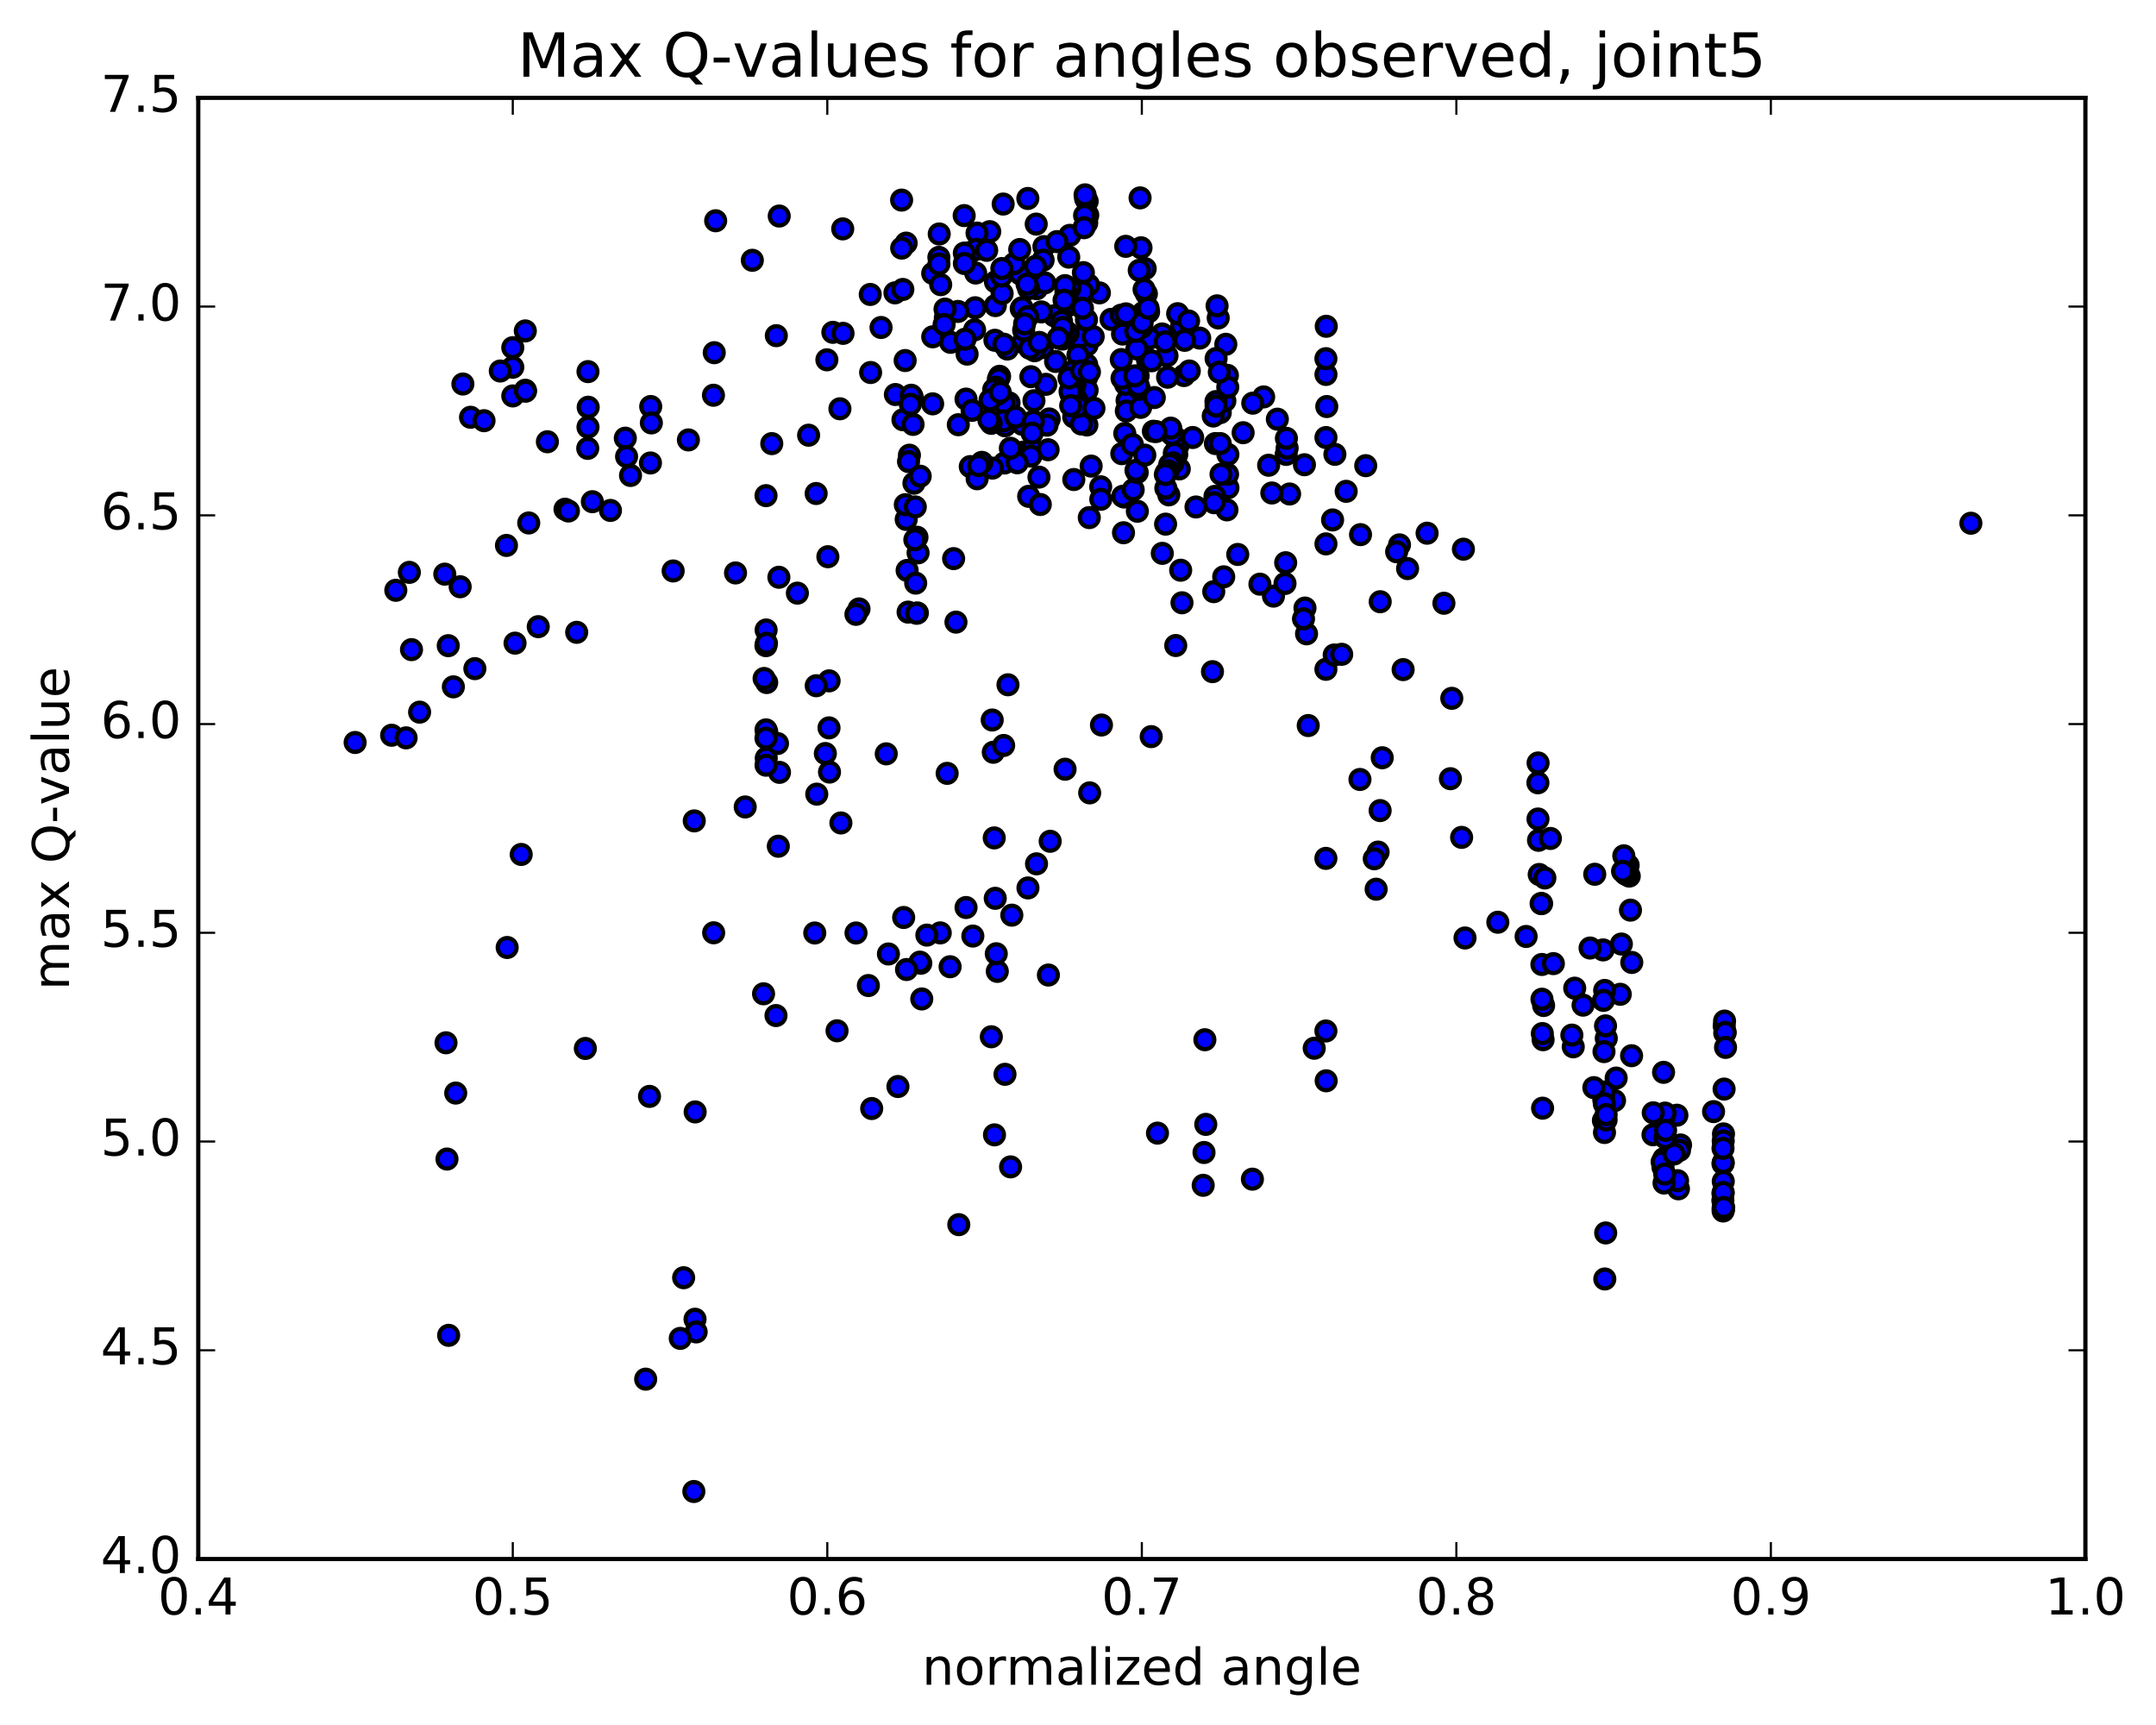 <?xml version="1.0" encoding="utf-8" standalone="no"?>
<!DOCTYPE svg PUBLIC "-//W3C//DTD SVG 1.1//EN"
  "http://www.w3.org/Graphics/SVG/1.1/DTD/svg11.dtd">
<!-- Created with matplotlib (http://matplotlib.org/) -->
<svg height="408pt" version="1.1" viewBox="0 0 510 408" width="510pt" xmlns="http://www.w3.org/2000/svg" xmlns:xlink="http://www.w3.org/1999/xlink">
 <defs>
  <style type="text/css">
*{stroke-linecap:butt;stroke-linejoin:round;stroke-miterlimit:100000;}
  </style>
 </defs>
 <g id="figure_1">
  <g id="patch_1">
   <path d="M 0 408.169 
L 510.039 408.169 
L 510.039 0 
L 0 0 
z
" style="fill:#ffffff;"/>
  </g>
  <g id="axes_1">
   <g id="patch_2">
    <path d="M 46.898 368.742 
L 493.298 368.742 
L 493.298 23.142 
L 46.898 23.142 
z
" style="fill:#ffffff;"/>
   </g>
   <g id="PathCollection_1">
    <defs>
     <path d="M 0 2.236 
C 0.593 2.236 1.162 2 1.581 1.581 
C 2 1.162 2.236 0.593 2.236 0 
C 2.236 -0.593 2 -1.162 1.581 -1.581 
C 1.162 -2 0.593 -2.236 0 -2.236 
C -0.593 -2.236 -1.162 -2 -1.581 -1.581 
C -2 -1.162 -2.236 -0.593 -2.236 0 
C -2.236 0.593 -2 1.162 -1.581 1.581 
C -1.162 2 -0.593 2.236 0 2.236 
z
" id="mdebf6d0b54" style="stroke:#000000;"/>
    </defs>
    <g clip-path="url(#p346c92af8d)">
     <use style="fill:#0000ff;stroke:#000000;" x="466.209" xlink:href="#mdebf6d0b54" y="123.756"/>
     <use style="fill:#0000ff;stroke:#000000;" x="121.299" xlink:href="#mdebf6d0b54" y="82.23"/>
     <use style="fill:#0000ff;stroke:#000000;" x="124.262" xlink:href="#mdebf6d0b54" y="78.269"/>
     <use style="fill:#0000ff;stroke:#000000;" x="139.089" xlink:href="#mdebf6d0b54" y="87.894"/>
     <use style="fill:#0000ff;stroke:#000000;" x="153.927" xlink:href="#mdebf6d0b54" y="96.149"/>
     <use style="fill:#0000ff;stroke:#000000;" x="168.765" xlink:href="#mdebf6d0b54" y="93.483"/>
     <use style="fill:#0000ff;stroke:#000000;" x="183.641" xlink:href="#mdebf6d0b54" y="79.391"/>
     <use style="fill:#0000ff;stroke:#000000;" x="195.599" xlink:href="#mdebf6d0b54" y="85.103"/>
     <use style="fill:#0000ff;stroke:#000000;" x="198.683" xlink:href="#mdebf6d0b54" y="96.684"/>
     <use style="fill:#0000ff;stroke:#000000;" x="213.589" xlink:href="#mdebf6d0b54" y="99.277"/>
     <use style="fill:#0000ff;stroke:#000000;" x="228.51" xlink:href="#mdebf6d0b54" y="94.399"/>
     <use style="fill:#0000ff;stroke:#000000;" x="243.332" xlink:href="#mdebf6d0b54" y="117.393"/>
     <use style="fill:#0000ff;stroke:#000000;" x="258.11" xlink:href="#mdebf6d0b54" y="110.243"/>
     <use style="fill:#0000ff;stroke:#000000;" x="272.832" xlink:href="#mdebf6d0b54" y="101.998"/>
     <use style="fill:#0000ff;stroke:#000000;" x="287.501" xlink:href="#mdebf6d0b54" y="104.911"/>
     <use style="fill:#0000ff;stroke:#000000;" x="302.157" xlink:href="#mdebf6d0b54" y="99.143"/>
     <use style="fill:#0000ff;stroke:#000000;" x="313.847" xlink:href="#mdebf6d0b54" y="96.155"/>
     <use style="fill:#0000ff;stroke:#000000;" x="313.725" xlink:href="#mdebf6d0b54" y="77.172"/>
     <use style="fill:#0000ff;stroke:#000000;" x="313.656" xlink:href="#mdebf6d0b54" y="88.565"/>
     <use style="fill:#0000ff;stroke:#000000;" x="313.642" xlink:href="#mdebf6d0b54" y="84.831"/>
     <use style="fill:#0000ff;stroke:#000000;" x="313.654" xlink:href="#mdebf6d0b54" y="103.49"/>
     <use style="fill:#0000ff;stroke:#000000;" x="313.655" xlink:href="#mdebf6d0b54" y="128.64"/>
     <use style="fill:#0000ff;stroke:#000000;" x="313.643" xlink:href="#mdebf6d0b54" y="158.305"/>
     <use style="fill:#0000ff;stroke:#000000;" x="313.638" xlink:href="#mdebf6d0b54" y="203.026"/>
     <use style="fill:#0000ff;stroke:#000000;" x="313.639" xlink:href="#mdebf6d0b54" y="243.851"/>
     <use style="fill:#0000ff;stroke:#000000;" x="313.705" xlink:href="#mdebf6d0b54" y="255.631"/>
     <use style="fill:#0000ff;stroke:#000000;" x="310.878" xlink:href="#mdebf6d0b54" y="247.936"/>
     <use style="fill:#0000ff;stroke:#000000;" x="296.255" xlink:href="#mdebf6d0b54" y="278.898"/>
     <use style="fill:#0000ff;stroke:#000000;" x="284.614" xlink:href="#mdebf6d0b54" y="280.352"/>
     <use style="fill:#0000ff;stroke:#000000;" x="284.807" xlink:href="#mdebf6d0b54" y="272.593"/>
     <use style="fill:#0000ff;stroke:#000000;" x="285.011" xlink:href="#mdebf6d0b54" y="245.919"/>
     <use style="fill:#0000ff;stroke:#000000;" x="285.224" xlink:href="#mdebf6d0b54" y="265.942"/>
     <use style="fill:#0000ff;stroke:#000000;" x="273.804" xlink:href="#mdebf6d0b54" y="268.007"/>
     <use style="fill:#0000ff;stroke:#000000;" x="239.053" xlink:href="#mdebf6d0b54" y="275.992"/>
     <use style="fill:#0000ff;stroke:#000000;" x="206.2" xlink:href="#mdebf6d0b54" y="262.192"/>
     <use style="fill:#0000ff;stroke:#000000;" x="180.616" xlink:href="#mdebf6d0b54" y="235.052"/>
     <use style="fill:#0000ff;stroke:#000000;" x="176.279" xlink:href="#mdebf6d0b54" y="190.864"/>
     <use style="fill:#0000ff;stroke:#000000;" x="164.227" xlink:href="#mdebf6d0b54" y="194.159"/>
     <use style="fill:#0000ff;stroke:#000000;" x="164.439" xlink:href="#mdebf6d0b54" y="262.993"/>
     <use style="fill:#0000ff;stroke:#000000;" x="161.713" xlink:href="#mdebf6d0b54" y="302.208"/>
     <use style="fill:#0000ff;stroke:#000000;" x="152.734" xlink:href="#mdebf6d0b54" y="326.199"/>
     <use style="fill:#0000ff;stroke:#000000;" x="164.127" xlink:href="#mdebf6d0b54" y="352.771"/>
     <use style="fill:#0000ff;stroke:#000000;" x="164.408" xlink:href="#mdebf6d0b54" y="312.027"/>
     <use style="fill:#0000ff;stroke:#000000;" x="164.678" xlink:href="#mdebf6d0b54" y="315.027"/>
     <use style="fill:#0000ff;stroke:#000000;" x="160.918" xlink:href="#mdebf6d0b54" y="316.559"/>
     <use style="fill:#0000ff;stroke:#000000;" x="106.127" xlink:href="#mdebf6d0b54" y="315.835"/>
     <use style="fill:#0000ff;stroke:#000000;" x="105.733" xlink:href="#mdebf6d0b54" y="274.141"/>
     <use style="fill:#0000ff;stroke:#000000;" x="105.502" xlink:href="#mdebf6d0b54" y="246.641"/>
     <use style="fill:#0000ff;stroke:#000000;" x="107.798" xlink:href="#mdebf6d0b54" y="258.536"/>
     <use style="fill:#0000ff;stroke:#000000;" x="119.97" xlink:href="#mdebf6d0b54" y="224.101"/>
     <use style="fill:#0000ff;stroke:#000000;" x="123.293" xlink:href="#mdebf6d0b54" y="202.095"/>
     <use style="fill:#0000ff;stroke:#000000;" x="138.459" xlink:href="#mdebf6d0b54" y="247.982"/>
     <use style="fill:#0000ff;stroke:#000000;" x="153.641" xlink:href="#mdebf6d0b54" y="259.32"/>
     <use style="fill:#0000ff;stroke:#000000;" x="168.814" xlink:href="#mdebf6d0b54" y="220.626"/>
     <use style="fill:#0000ff;stroke:#000000;" x="183.916" xlink:href="#mdebf6d0b54" y="175.858"/>
     <use style="fill:#0000ff;stroke:#000000;" x="198.913" xlink:href="#mdebf6d0b54" y="194.647"/>
     <use style="fill:#0000ff;stroke:#000000;" x="213.761" xlink:href="#mdebf6d0b54" y="217.004"/>
     <use style="fill:#0000ff;stroke:#000000;" x="228.517" xlink:href="#mdebf6d0b54" y="214.647"/>
     <use style="fill:#0000ff;stroke:#000000;" x="243.163" xlink:href="#mdebf6d0b54" y="210.016"/>
     <use style="fill:#0000ff;stroke:#000000;" x="257.762" xlink:href="#mdebf6d0b54" y="187.53"/>
     <use style="fill:#0000ff;stroke:#000000;" x="272.317" xlink:href="#mdebf6d0b54" y="174.227"/>
     <use style="fill:#0000ff;stroke:#000000;" x="286.813" xlink:href="#mdebf6d0b54" y="158.861"/>
     <use style="fill:#0000ff;stroke:#000000;" x="301.242" xlink:href="#mdebf6d0b54" y="140.994"/>
     <use style="fill:#0000ff;stroke:#000000;" x="315.607" xlink:href="#mdebf6d0b54" y="154.919"/>
     <use style="fill:#0000ff;stroke:#000000;" x="326.966" xlink:href="#mdebf6d0b54" y="179.222"/>
     <use style="fill:#0000ff;stroke:#000000;" x="326.47" xlink:href="#mdebf6d0b54" y="191.719"/>
     <use style="fill:#0000ff;stroke:#000000;" x="325.988" xlink:href="#mdebf6d0b54" y="201.536"/>
     <use style="fill:#0000ff;stroke:#000000;" x="325.525" xlink:href="#mdebf6d0b54" y="210.315"/>
     <use style="fill:#0000ff;stroke:#000000;" x="325.08" xlink:href="#mdebf6d0b54" y="203.119"/>
     <use style="fill:#0000ff;stroke:#000000;" x="321.696" xlink:href="#mdebf6d0b54" y="184.36"/>
     <use style="fill:#0000ff;stroke:#000000;" x="309.461" xlink:href="#mdebf6d0b54" y="171.607"/>
     <use style="fill:#0000ff;stroke:#000000;" x="309.063" xlink:href="#mdebf6d0b54" y="149.911"/>
     <use style="fill:#0000ff;stroke:#000000;" x="308.691" xlink:href="#mdebf6d0b54" y="143.821"/>
     <use style="fill:#0000ff;stroke:#000000;" x="308.341" xlink:href="#mdebf6d0b54" y="146.369"/>
     <use style="fill:#0000ff;stroke:#000000;" x="305.055" xlink:href="#mdebf6d0b54" y="116.837"/>
     <use style="fill:#0000ff;stroke:#000000;" x="289.966" xlink:href="#mdebf6d0b54" y="81.435"/>
     <use style="fill:#0000ff;stroke:#000000;" x="274.909" xlink:href="#mdebf6d0b54" y="78.991"/>
     <use style="fill:#0000ff;stroke:#000000;" x="262.818" xlink:href="#mdebf6d0b54" y="75.537"/>
     <use style="fill:#0000ff;stroke:#000000;" x="265.532" xlink:href="#mdebf6d0b54" y="79.01"/>
     <use style="fill:#0000ff;stroke:#000000;" x="280.056" xlink:href="#mdebf6d0b54" y="88.826"/>
     <use style="fill:#0000ff;stroke:#000000;" x="288.653" xlink:href="#mdebf6d0b54" y="97.591"/>
     <use style="fill:#0000ff;stroke:#000000;" x="279.519" xlink:href="#mdebf6d0b54" y="77.114"/>
     <use style="fill:#0000ff;stroke:#000000;" x="294.06" xlink:href="#mdebf6d0b54" y="102.346"/>
     <use style="fill:#0000ff;stroke:#000000;" x="308.562" xlink:href="#mdebf6d0b54" y="109.922"/>
     <use style="fill:#0000ff;stroke:#000000;" x="323.06" xlink:href="#mdebf6d0b54" y="110.142"/>
     <use style="fill:#0000ff;stroke:#000000;" x="337.579" xlink:href="#mdebf6d0b54" y="126.112"/>
     <use style="fill:#0000ff;stroke:#000000;" x="346.167" xlink:href="#mdebf6d0b54" y="129.895"/>
     <use style="fill:#0000ff;stroke:#000000;" x="331.049" xlink:href="#mdebf6d0b54" y="128.872"/>
     <use style="fill:#0000ff;stroke:#000000;" x="321.83" xlink:href="#mdebf6d0b54" y="126.452"/>
     <use style="fill:#0000ff;stroke:#000000;" x="330.374" xlink:href="#mdebf6d0b54" y="130.507"/>
     <use style="fill:#0000ff;stroke:#000000;" x="315.222" xlink:href="#mdebf6d0b54" y="122.975"/>
     <use style="fill:#0000ff;stroke:#000000;" x="300.096" xlink:href="#mdebf6d0b54" y="110.038"/>
     <use style="fill:#0000ff;stroke:#000000;" x="287.957" xlink:href="#mdebf6d0b54" y="95.261"/>
     <use style="fill:#0000ff;stroke:#000000;" x="287.668" xlink:href="#mdebf6d0b54" y="84.801"/>
     <use style="fill:#0000ff;stroke:#000000;" x="290.338" xlink:href="#mdebf6d0b54" y="88.777"/>
     <use style="fill:#0000ff;stroke:#000000;" x="298.914" xlink:href="#mdebf6d0b54" y="93.878"/>
     <use style="fill:#0000ff;stroke:#000000;" x="289.737" xlink:href="#mdebf6d0b54" y="94.831"/>
     <use style="fill:#0000ff;stroke:#000000;" x="304.245" xlink:href="#mdebf6d0b54" y="107.478"/>
     <use style="fill:#0000ff;stroke:#000000;" x="315.767" xlink:href="#mdebf6d0b54" y="107.459"/>
     <use style="fill:#0000ff;stroke:#000000;" x="318.437" xlink:href="#mdebf6d0b54" y="116.209"/>
     <use style="fill:#0000ff;stroke:#000000;" x="332.963" xlink:href="#mdebf6d0b54" y="134.484"/>
     <use style="fill:#0000ff;stroke:#000000;" x="341.555" xlink:href="#mdebf6d0b54" y="142.682"/>
     <use style="fill:#0000ff;stroke:#000000;" x="326.486" xlink:href="#mdebf6d0b54" y="142.322"/>
     <use style="fill:#0000ff;stroke:#000000;" x="317.377" xlink:href="#mdebf6d0b54" y="154.757"/>
     <use style="fill:#0000ff;stroke:#000000;" x="331.909" xlink:href="#mdebf6d0b54" y="158.376"/>
     <use style="fill:#0000ff;stroke:#000000;" x="343.42" xlink:href="#mdebf6d0b54" y="165.171"/>
     <use style="fill:#0000ff;stroke:#000000;" x="343.093" xlink:href="#mdebf6d0b54" y="184.18"/>
     <use style="fill:#0000ff;stroke:#000000;" x="345.744" xlink:href="#mdebf6d0b54" y="198.058"/>
     <use style="fill:#0000ff;stroke:#000000;" x="354.31" xlink:href="#mdebf6d0b54" y="218.129"/>
     <use style="fill:#0000ff;stroke:#000000;" x="346.548" xlink:href="#mdebf6d0b54" y="221.853"/>
     <use style="fill:#0000ff;stroke:#000000;" x="361.002" xlink:href="#mdebf6d0b54" y="221.494"/>
     <use style="fill:#0000ff;stroke:#000000;" x="372.496" xlink:href="#mdebf6d0b54" y="233.726"/>
     <use style="fill:#0000ff;stroke:#000000;" x="372.151" xlink:href="#mdebf6d0b54" y="247.591"/>
     <use style="fill:#0000ff;stroke:#000000;" x="371.825" xlink:href="#mdebf6d0b54" y="244.826"/>
     <use style="fill:#0000ff;stroke:#000000;" x="374.472" xlink:href="#mdebf6d0b54" y="237.74"/>
     <use style="fill:#0000ff;stroke:#000000;" x="385.995" xlink:href="#mdebf6d0b54" y="227.639"/>
     <use style="fill:#0000ff;stroke:#000000;" x="385.689" xlink:href="#mdebf6d0b54" y="215.268"/>
     <use style="fill:#0000ff;stroke:#000000;" x="385.399" xlink:href="#mdebf6d0b54" y="207.215"/>
     <use style="fill:#0000ff;stroke:#000000;" x="385.139" xlink:href="#mdebf6d0b54" y="204.647"/>
     <use style="fill:#0000ff;stroke:#000000;" x="384.896" xlink:href="#mdebf6d0b54" y="205.598"/>
     <use style="fill:#0000ff;stroke:#000000;" x="384.634" xlink:href="#mdebf6d0b54" y="206.809"/>
     <use style="fill:#0000ff;stroke:#000000;" x="384.384" xlink:href="#mdebf6d0b54" y="206.611"/>
     <use style="fill:#0000ff;stroke:#000000;" x="384.11" xlink:href="#mdebf6d0b54" y="202.418"/>
     <use style="fill:#0000ff;stroke:#000000;" x="383.816" xlink:href="#mdebf6d0b54" y="206.063"/>
     <use style="fill:#0000ff;stroke:#000000;" x="383.532" xlink:href="#mdebf6d0b54" y="223.283"/>
     <use style="fill:#0000ff;stroke:#000000;" x="383.27" xlink:href="#mdebf6d0b54" y="235.171"/>
     <use style="fill:#0000ff;stroke:#000000;" x="385.951" xlink:href="#mdebf6d0b54" y="249.698"/>
     <use style="fill:#0000ff;stroke:#000000;" x="397.533" xlink:href="#mdebf6d0b54" y="270.811"/>
     <use style="fill:#0000ff;stroke:#000000;" x="397.28" xlink:href="#mdebf6d0b54" y="272.083"/>
     <use style="fill:#0000ff;stroke:#000000;" x="397.033" xlink:href="#mdebf6d0b54" y="281.18"/>
     <use style="fill:#0000ff;stroke:#000000;" x="396.829" xlink:href="#mdebf6d0b54" y="279.259"/>
     <use style="fill:#0000ff;stroke:#000000;" x="396.667" xlink:href="#mdebf6d0b54" y="263.774"/>
     <use style="fill:#0000ff;stroke:#000000;" x="393.513" xlink:href="#mdebf6d0b54" y="253.631"/>
     <use style="fill:#0000ff;stroke:#000000;" x="379.966" xlink:href="#mdebf6d0b54" y="245.589"/>
     <use style="fill:#0000ff;stroke:#000000;" x="379.786" xlink:href="#mdebf6d0b54" y="242.643"/>
     <use style="fill:#0000ff;stroke:#000000;" x="379.581" xlink:href="#mdebf6d0b54" y="234.258"/>
     <use style="fill:#0000ff;stroke:#000000;" x="382.303" xlink:href="#mdebf6d0b54" y="254.989"/>
     <use style="fill:#0000ff;stroke:#000000;" x="391.012" xlink:href="#mdebf6d0b54" y="268.396"/>
     <use style="fill:#0000ff;stroke:#000000;" x="381.914" xlink:href="#mdebf6d0b54" y="260.313"/>
     <use style="fill:#0000ff;stroke:#000000;" x="393.572" xlink:href="#mdebf6d0b54" y="274.041"/>
     <use style="fill:#0000ff;stroke:#000000;" x="393.376" xlink:href="#mdebf6d0b54" y="276.057"/>
     <use style="fill:#0000ff;stroke:#000000;" x="393.179" xlink:href="#mdebf6d0b54" y="274.816"/>
     <use style="fill:#0000ff;stroke:#000000;" x="395.981" xlink:href="#mdebf6d0b54" y="272.95"/>
     <use style="fill:#0000ff;stroke:#000000;" x="407.69" xlink:href="#mdebf6d0b54" y="268.194"/>
     <use style="fill:#0000ff;stroke:#000000;" x="407.57" xlink:href="#mdebf6d0b54" y="275.236"/>
     <use style="fill:#0000ff;stroke:#000000;" x="407.545" xlink:href="#mdebf6d0b54" y="283.939"/>
     <use style="fill:#0000ff;stroke:#000000;" x="407.603" xlink:href="#mdebf6d0b54" y="286.43"/>
     <use style="fill:#0000ff;stroke:#000000;" x="407.636" xlink:href="#mdebf6d0b54" y="274.972"/>
     <use style="fill:#0000ff;stroke:#000000;" x="407.627" xlink:href="#mdebf6d0b54" y="269.868"/>
     <use style="fill:#0000ff;stroke:#000000;" x="407.576" xlink:href="#mdebf6d0b54" y="271.607"/>
     <use style="fill:#0000ff;stroke:#000000;" x="407.565" xlink:href="#mdebf6d0b54" y="282.286"/>
     <use style="fill:#0000ff;stroke:#000000;" x="407.599" xlink:href="#mdebf6d0b54" y="285.776"/>
     <use style="fill:#0000ff;stroke:#000000;" x="407.636" xlink:href="#mdebf6d0b54" y="279.43"/>
     <use style="fill:#0000ff;stroke:#000000;" x="407.629" xlink:href="#mdebf6d0b54" y="282.041"/>
     <use style="fill:#0000ff;stroke:#000000;" x="407.663" xlink:href="#mdebf6d0b54" y="286.13"/>
     <use style="fill:#0000ff;stroke:#000000;" x="407.742" xlink:href="#mdebf6d0b54" y="285.598"/>
     <use style="fill:#0000ff;stroke:#000000;" x="407.833" xlink:href="#mdebf6d0b54" y="257.591"/>
     <use style="fill:#0000ff;stroke:#000000;" x="407.862" xlink:href="#mdebf6d0b54" y="242.677"/>
     <use style="fill:#0000ff;stroke:#000000;" x="407.945" xlink:href="#mdebf6d0b54" y="241.507"/>
     <use style="fill:#0000ff;stroke:#000000;" x="407.989" xlink:href="#mdebf6d0b54" y="244.328"/>
     <use style="fill:#0000ff;stroke:#000000;" x="408.1" xlink:href="#mdebf6d0b54" y="244.189"/>
     <use style="fill:#0000ff;stroke:#000000;" x="408.176" xlink:href="#mdebf6d0b54" y="247.733"/>
     <use style="fill:#0000ff;stroke:#000000;" x="405.341" xlink:href="#mdebf6d0b54" y="262.921"/>
     <use style="fill:#0000ff;stroke:#000000;" x="393.545" xlink:href="#mdebf6d0b54" y="264.409"/>
     <use style="fill:#0000ff;stroke:#000000;" x="393.625" xlink:href="#mdebf6d0b54" y="279.814"/>
     <use style="fill:#0000ff;stroke:#000000;" x="393.777" xlink:href="#mdebf6d0b54" y="277.687"/>
     <use style="fill:#0000ff;stroke:#000000;" x="393.867" xlink:href="#mdebf6d0b54" y="263.271"/>
     <use style="fill:#0000ff;stroke:#000000;" x="393.903" xlink:href="#mdebf6d0b54" y="269.1"/>
     <use style="fill:#0000ff;stroke:#000000;" x="393.993" xlink:href="#mdebf6d0b54" y="267.361"/>
     <use style="fill:#0000ff;stroke:#000000;" x="391.075" xlink:href="#mdebf6d0b54" y="263.206"/>
     <use style="fill:#0000ff;stroke:#000000;" x="379.286" xlink:href="#mdebf6d0b54" y="265.022"/>
     <use style="fill:#0000ff;stroke:#000000;" x="379.38" xlink:href="#mdebf6d0b54" y="260.168"/>
     <use style="fill:#0000ff;stroke:#000000;" x="379.425" xlink:href="#mdebf6d0b54" y="248.728"/>
     <use style="fill:#0000ff;stroke:#000000;" x="379.429" xlink:href="#mdebf6d0b54" y="258.282"/>
     <use style="fill:#0000ff;stroke:#000000;" x="379.508" xlink:href="#mdebf6d0b54" y="261.077"/>
     <use style="fill:#0000ff;stroke:#000000;" x="379.538" xlink:href="#mdebf6d0b54" y="267.86"/>
     <use style="fill:#0000ff;stroke:#000000;" x="379.616" xlink:href="#mdebf6d0b54" y="302.504"/>
     <use style="fill:#0000ff;stroke:#000000;" x="379.826" xlink:href="#mdebf6d0b54" y="291.617"/>
     <use style="fill:#0000ff;stroke:#000000;" x="379.918" xlink:href="#mdebf6d0b54" y="264.885"/>
     <use style="fill:#0000ff;stroke:#000000;" x="379.928" xlink:href="#mdebf6d0b54" y="263.618"/>
     <use style="fill:#0000ff;stroke:#000000;" x="377.027" xlink:href="#mdebf6d0b54" y="257.246"/>
     <use style="fill:#0000ff;stroke:#000000;" x="365.139" xlink:href="#mdebf6d0b54" y="237.823"/>
     <use style="fill:#0000ff;stroke:#000000;" x="365.015" xlink:href="#mdebf6d0b54" y="245.913"/>
     <use style="fill:#0000ff;stroke:#000000;" x="364.896" xlink:href="#mdebf6d0b54" y="262.109"/>
     <use style="fill:#0000ff;stroke:#000000;" x="364.839" xlink:href="#mdebf6d0b54" y="244.464"/>
     <use style="fill:#0000ff;stroke:#000000;" x="364.752" xlink:href="#mdebf6d0b54" y="236.333"/>
     <use style="fill:#0000ff;stroke:#000000;" x="364.734" xlink:href="#mdebf6d0b54" y="228.118"/>
     <use style="fill:#0000ff;stroke:#000000;" x="364.665" xlink:href="#mdebf6d0b54" y="213.716"/>
     <use style="fill:#0000ff;stroke:#000000;" x="364.55" xlink:href="#mdebf6d0b54" y="213.702"/>
     <use style="fill:#0000ff;stroke:#000000;" x="367.447" xlink:href="#mdebf6d0b54" y="227.915"/>
     <use style="fill:#0000ff;stroke:#000000;" x="379.291" xlink:href="#mdebf6d0b54" y="236.614"/>
     <use style="fill:#0000ff;stroke:#000000;" x="379.208" xlink:href="#mdebf6d0b54" y="224.674"/>
     <use style="fill:#0000ff;stroke:#000000;" x="376.131" xlink:href="#mdebf6d0b54" y="224.229"/>
     <use style="fill:#0000ff;stroke:#000000;" x="364.098" xlink:href="#mdebf6d0b54" y="206.833"/>
     <use style="fill:#0000ff;stroke:#000000;" x="363.935" xlink:href="#mdebf6d0b54" y="198.748"/>
     <use style="fill:#0000ff;stroke:#000000;" x="363.834" xlink:href="#mdebf6d0b54" y="180.457"/>
     <use style="fill:#0000ff;stroke:#000000;" x="363.789" xlink:href="#mdebf6d0b54" y="185.146"/>
     <use style="fill:#0000ff;stroke:#000000;" x="363.809" xlink:href="#mdebf6d0b54" y="193.714"/>
     <use style="fill:#0000ff;stroke:#000000;" x="366.744" xlink:href="#mdebf6d0b54" y="198.315"/>
     <use style="fill:#0000ff;stroke:#000000;" x="377.235" xlink:href="#mdebf6d0b54" y="206.785"/>
     <use style="fill:#0000ff;stroke:#000000;" x="365.437" xlink:href="#mdebf6d0b54" y="207.658"/>
     <use style="fill:#0000ff;stroke:#000000;" x="121.299" xlink:href="#mdebf6d0b54" y="93.647"/>
     <use style="fill:#0000ff;stroke:#000000;" x="124.271" xlink:href="#mdebf6d0b54" y="92.3"/>
     <use style="fill:#0000ff;stroke:#000000;" x="139.138" xlink:href="#mdebf6d0b54" y="96.316"/>
     <use style="fill:#0000ff;stroke:#000000;" x="154.076" xlink:href="#mdebf6d0b54" y="100.026"/>
     <use style="fill:#0000ff;stroke:#000000;" x="168.956" xlink:href="#mdebf6d0b54" y="83.421"/>
     <use style="fill:#0000ff;stroke:#000000;" x="177.963" xlink:href="#mdebf6d0b54" y="61.564"/>
     <use style="fill:#0000ff;stroke:#000000;" x="169.292" xlink:href="#mdebf6d0b54" y="52.213"/>
     <use style="fill:#0000ff;stroke:#000000;" x="184.326" xlink:href="#mdebf6d0b54" y="51.099"/>
     <use style="fill:#0000ff;stroke:#000000;" x="199.344" xlink:href="#mdebf6d0b54" y="54.137"/>
     <use style="fill:#0000ff;stroke:#000000;" x="214.348" xlink:href="#mdebf6d0b54" y="57.501"/>
     <use style="fill:#0000ff;stroke:#000000;" x="229.361" xlink:href="#mdebf6d0b54" y="59.766"/>
     <use style="fill:#0000ff;stroke:#000000;" x="241.392" xlink:href="#mdebf6d0b54" y="64.83"/>
     <use style="fill:#0000ff;stroke:#000000;" x="241.567" xlink:href="#mdebf6d0b54" y="73.016"/>
     <use style="fill:#0000ff;stroke:#000000;" x="241.762" xlink:href="#mdebf6d0b54" y="72.791"/>
     <use style="fill:#0000ff;stroke:#000000;" x="241.966" xlink:href="#mdebf6d0b54" y="81.009"/>
     <use style="fill:#0000ff;stroke:#000000;" x="242.142" xlink:href="#mdebf6d0b54" y="78.085"/>
     <use style="fill:#0000ff;stroke:#000000;" x="245.219" xlink:href="#mdebf6d0b54" y="68.291"/>
     <use style="fill:#0000ff;stroke:#000000;" x="260.062" xlink:href="#mdebf6d0b54" y="69.272"/>
     <use style="fill:#0000ff;stroke:#000000;" x="271.889" xlink:href="#mdebf6d0b54" y="80.01"/>
     <use style="fill:#0000ff;stroke:#000000;" x="268.927" xlink:href="#mdebf6d0b54" y="89.457"/>
     <use style="fill:#0000ff;stroke:#000000;" x="257.101" xlink:href="#mdebf6d0b54" y="97.129"/>
     <use style="fill:#0000ff;stroke:#000000;" x="257.067" xlink:href="#mdebf6d0b54" y="89.217"/>
     <use style="fill:#0000ff;stroke:#000000;" x="257.008" xlink:href="#mdebf6d0b54" y="88.047"/>
     <use style="fill:#0000ff;stroke:#000000;" x="257.012" xlink:href="#mdebf6d0b54" y="97.916"/>
     <use style="fill:#0000ff;stroke:#000000;" x="257.101" xlink:href="#mdebf6d0b54" y="100.514"/>
     <use style="fill:#0000ff;stroke:#000000;" x="257.157" xlink:href="#mdebf6d0b54" y="92.29"/>
     <use style="fill:#0000ff;stroke:#000000;" x="257.147" xlink:href="#mdebf6d0b54" y="81.617"/>
     <use style="fill:#0000ff;stroke:#000000;" x="257.062" xlink:href="#mdebf6d0b54" y="86.26"/>
     <use style="fill:#0000ff;stroke:#000000;" x="253.985" xlink:href="#mdebf6d0b54" y="98.609"/>
     <use style="fill:#0000ff;stroke:#000000;" x="242.071" xlink:href="#mdebf6d0b54" y="106.931"/>
     <use style="fill:#0000ff;stroke:#000000;" x="241.984" xlink:href="#mdebf6d0b54" y="107.584"/>
     <use style="fill:#0000ff;stroke:#000000;" x="241.834" xlink:href="#mdebf6d0b54" y="100.352"/>
     <use style="fill:#0000ff;stroke:#000000;" x="238.692" xlink:href="#mdebf6d0b54" y="95.283"/>
     <use style="fill:#0000ff;stroke:#000000;" x="226.688" xlink:href="#mdebf6d0b54" y="100.456"/>
     <use style="fill:#0000ff;stroke:#000000;" x="229.517" xlink:href="#mdebf6d0b54" y="110.355"/>
     <use style="fill:#0000ff;stroke:#000000;" x="244.166" xlink:href="#mdebf6d0b54" y="106.13"/>
     <use style="fill:#0000ff;stroke:#000000;" x="255.786" xlink:href="#mdebf6d0b54" y="100.279"/>
     <use style="fill:#0000ff;stroke:#000000;" x="255.517" xlink:href="#mdebf6d0b54" y="87.096"/>
     <use style="fill:#0000ff;stroke:#000000;" x="255.241" xlink:href="#mdebf6d0b54" y="79.829"/>
     <use style="fill:#0000ff;stroke:#000000;" x="254.973" xlink:href="#mdebf6d0b54" y="84.014"/>
     <use style="fill:#0000ff;stroke:#000000;" x="254.718" xlink:href="#mdebf6d0b54" y="94.592"/>
     <use style="fill:#0000ff;stroke:#000000;" x="254.497" xlink:href="#mdebf6d0b54" y="95.871"/>
     <use style="fill:#0000ff;stroke:#000000;" x="254.272" xlink:href="#mdebf6d0b54" y="90.96"/>
     <use style="fill:#0000ff;stroke:#000000;" x="254.053" xlink:href="#mdebf6d0b54" y="91.85"/>
     <use style="fill:#0000ff;stroke:#000000;" x="253.827" xlink:href="#mdebf6d0b54" y="87.824"/>
     <use style="fill:#0000ff;stroke:#000000;" x="253.611" xlink:href="#mdebf6d0b54" y="92.254"/>
     <use style="fill:#0000ff;stroke:#000000;" x="253.368" xlink:href="#mdebf6d0b54" y="93.311"/>
     <use style="fill:#0000ff;stroke:#000000;" x="253.124" xlink:href="#mdebf6d0b54" y="92.6"/>
     <use style="fill:#0000ff;stroke:#000000;" x="252.875" xlink:href="#mdebf6d0b54" y="89.404"/>
     <use style="fill:#0000ff;stroke:#000000;" x="249.697" xlink:href="#mdebf6d0b54" y="85.483"/>
     <use style="fill:#0000ff;stroke:#000000;" x="237.708" xlink:href="#mdebf6d0b54" y="100.705"/>
     <use style="fill:#0000ff;stroke:#000000;" x="237.594" xlink:href="#mdebf6d0b54" y="109.516"/>
     <use style="fill:#0000ff;stroke:#000000;" x="237.475" xlink:href="#mdebf6d0b54" y="95.295"/>
     <use style="fill:#0000ff;stroke:#000000;" x="237.384" xlink:href="#mdebf6d0b54" y="99.532"/>
     <use style="fill:#0000ff;stroke:#000000;" x="240.25" xlink:href="#mdebf6d0b54" y="98.654"/>
     <use style="fill:#0000ff;stroke:#000000;" x="254.926" xlink:href="#mdebf6d0b54" y="96.161"/>
     <use style="fill:#0000ff;stroke:#000000;" x="266.613" xlink:href="#mdebf6d0b54" y="94.718"/>
     <use style="fill:#0000ff;stroke:#000000;" x="266.431" xlink:href="#mdebf6d0b54" y="97.215"/>
     <use style="fill:#0000ff;stroke:#000000;" x="266.245" xlink:href="#mdebf6d0b54" y="90.898"/>
     <use style="fill:#0000ff;stroke:#000000;" x="266.066" xlink:href="#mdebf6d0b54" y="102.525"/>
     <use style="fill:#0000ff;stroke:#000000;" x="265.914" xlink:href="#mdebf6d0b54" y="117.554"/>
     <use style="fill:#0000ff;stroke:#000000;" x="265.764" xlink:href="#mdebf6d0b54" y="126.005"/>
     <use style="fill:#0000ff;stroke:#000000;" x="265.583" xlink:href="#mdebf6d0b54" y="117.381"/>
     <use style="fill:#0000ff;stroke:#000000;" x="265.36" xlink:href="#mdebf6d0b54" y="107.301"/>
     <use style="fill:#0000ff;stroke:#000000;" x="268.056" xlink:href="#mdebf6d0b54" y="115.842"/>
     <use style="fill:#0000ff;stroke:#000000;" x="279.6" xlink:href="#mdebf6d0b54" y="142.572"/>
     <use style="fill:#0000ff;stroke:#000000;" x="279.288" xlink:href="#mdebf6d0b54" y="134.867"/>
     <use style="fill:#0000ff;stroke:#000000;" x="278.961" xlink:href="#mdebf6d0b54" y="110.911"/>
     <use style="fill:#0000ff;stroke:#000000;" x="278.647" xlink:href="#mdebf6d0b54" y="105.421"/>
     <use style="fill:#0000ff;stroke:#000000;" x="278.357" xlink:href="#mdebf6d0b54" y="107.514"/>
     <use style="fill:#0000ff;stroke:#000000;" x="278.07" xlink:href="#mdebf6d0b54" y="103.536"/>
     <use style="fill:#0000ff;stroke:#000000;" x="277.785" xlink:href="#mdebf6d0b54" y="107.196"/>
     <use style="fill:#0000ff;stroke:#000000;" x="277.5" xlink:href="#mdebf6d0b54" y="109.472"/>
     <use style="fill:#0000ff;stroke:#000000;" x="277.205" xlink:href="#mdebf6d0b54" y="102.757"/>
     <use style="fill:#0000ff;stroke:#000000;" x="276.941" xlink:href="#mdebf6d0b54" y="101.264"/>
     <use style="fill:#0000ff;stroke:#000000;" x="276.691" xlink:href="#mdebf6d0b54" y="109.908"/>
     <use style="fill:#0000ff;stroke:#000000;" x="276.478" xlink:href="#mdebf6d0b54" y="117.042"/>
     <use style="fill:#0000ff;stroke:#000000;" x="276.322" xlink:href="#mdebf6d0b54" y="111.331"/>
     <use style="fill:#0000ff;stroke:#000000;" x="276.193" xlink:href="#mdebf6d0b54" y="89.22"/>
     <use style="fill:#0000ff;stroke:#000000;" x="276.05" xlink:href="#mdebf6d0b54" y="84.144"/>
     <use style="fill:#0000ff;stroke:#000000;" x="275.905" xlink:href="#mdebf6d0b54" y="111.728"/>
     <use style="fill:#0000ff;stroke:#000000;" x="275.779" xlink:href="#mdebf6d0b54" y="115.456"/>
     <use style="fill:#0000ff;stroke:#000000;" x="275.72" xlink:href="#mdebf6d0b54" y="123.972"/>
     <use style="fill:#0000ff;stroke:#000000;" x="275.661" xlink:href="#mdebf6d0b54" y="112.239"/>
     <use style="fill:#0000ff;stroke:#000000;" x="275.614" xlink:href="#mdebf6d0b54" y="80.851"/>
     <use style="fill:#0000ff;stroke:#000000;" x="278.574" xlink:href="#mdebf6d0b54" y="74.194"/>
     <use style="fill:#0000ff;stroke:#000000;" x="290.427" xlink:href="#mdebf6d0b54" y="91.577"/>
     <use style="fill:#0000ff;stroke:#000000;" x="290.458" xlink:href="#mdebf6d0b54" y="107.481"/>
     <use style="fill:#0000ff;stroke:#000000;" x="290.465" xlink:href="#mdebf6d0b54" y="115.382"/>
     <use style="fill:#0000ff;stroke:#000000;" x="290.381" xlink:href="#mdebf6d0b54" y="112.183"/>
     <use style="fill:#0000ff;stroke:#000000;" x="290.233" xlink:href="#mdebf6d0b54" y="120.592"/>
     <use style="fill:#0000ff;stroke:#000000;" x="287.111" xlink:href="#mdebf6d0b54" y="139.942"/>
     <use style="fill:#0000ff;stroke:#000000;" x="278.118" xlink:href="#mdebf6d0b54" y="152.679"/>
     <use style="fill:#0000ff;stroke:#000000;" x="292.791" xlink:href="#mdebf6d0b54" y="131.139"/>
     <use style="fill:#0000ff;stroke:#000000;" x="304.469" xlink:href="#mdebf6d0b54" y="105.992"/>
     <use style="fill:#0000ff;stroke:#000000;" x="304.298" xlink:href="#mdebf6d0b54" y="103.68"/>
     <use style="fill:#0000ff;stroke:#000000;" x="304.125" xlink:href="#mdebf6d0b54" y="133.097"/>
     <use style="fill:#0000ff;stroke:#000000;" x="303.966" xlink:href="#mdebf6d0b54" y="138.011"/>
     <use style="fill:#0000ff;stroke:#000000;" x="300.851" xlink:href="#mdebf6d0b54" y="116.603"/>
     <use style="fill:#0000ff;stroke:#000000;" x="288.833" xlink:href="#mdebf6d0b54" y="112.169"/>
     <use style="fill:#0000ff;stroke:#000000;" x="288.645" xlink:href="#mdebf6d0b54" y="104.919"/>
     <use style="fill:#0000ff;stroke:#000000;" x="288.43" xlink:href="#mdebf6d0b54" y="88.035"/>
     <use style="fill:#0000ff;stroke:#000000;" x="288.17" xlink:href="#mdebf6d0b54" y="75.205"/>
     <use style="fill:#0000ff;stroke:#000000;" x="287.899" xlink:href="#mdebf6d0b54" y="72.338"/>
     <use style="fill:#0000ff;stroke:#000000;" x="287.632" xlink:href="#mdebf6d0b54" y="94.983"/>
     <use style="fill:#0000ff;stroke:#000000;" x="287.399" xlink:href="#mdebf6d0b54" y="117.397"/>
     <use style="fill:#0000ff;stroke:#000000;" x="287.195" xlink:href="#mdebf6d0b54" y="118.904"/>
     <use style="fill:#0000ff;stroke:#000000;" x="286.992" xlink:href="#mdebf6d0b54" y="98.396"/>
     <use style="fill:#0000ff;stroke:#000000;" x="283.792" xlink:href="#mdebf6d0b54" y="79.966"/>
     <use style="fill:#0000ff;stroke:#000000;" x="271.698" xlink:href="#mdebf6d0b54" y="73.764"/>
     <use style="fill:#0000ff;stroke:#000000;" x="271.447" xlink:href="#mdebf6d0b54" y="85.174"/>
     <use style="fill:#0000ff;stroke:#000000;" x="271.175" xlink:href="#mdebf6d0b54" y="69.482"/>
     <use style="fill:#0000ff;stroke:#000000;" x="270.894" xlink:href="#mdebf6d0b54" y="63.542"/>
     <use style="fill:#0000ff;stroke:#000000;" x="270.629" xlink:href="#mdebf6d0b54" y="68.463"/>
     <use style="fill:#0000ff;stroke:#000000;" x="270.372" xlink:href="#mdebf6d0b54" y="73.959"/>
     <use style="fill:#0000ff;stroke:#000000;" x="270.107" xlink:href="#mdebf6d0b54" y="77.377"/>
     <use style="fill:#0000ff;stroke:#000000;" x="269.822" xlink:href="#mdebf6d0b54" y="96.352"/>
     <use style="fill:#0000ff;stroke:#000000;" x="269.528" xlink:href="#mdebf6d0b54" y="92.077"/>
     <use style="fill:#0000ff;stroke:#000000;" x="269.224" xlink:href="#mdebf6d0b54" y="88.901"/>
     <use style="fill:#0000ff;stroke:#000000;" x="268.935" xlink:href="#mdebf6d0b54" y="82.53"/>
     <use style="fill:#0000ff;stroke:#000000;" x="268.657" xlink:href="#mdebf6d0b54" y="78.383"/>
     <use style="fill:#0000ff;stroke:#000000;" x="265.417" xlink:href="#mdebf6d0b54" y="89.471"/>
     <use style="fill:#0000ff;stroke:#000000;" x="253.313" xlink:href="#mdebf6d0b54" y="70.611"/>
     <use style="fill:#0000ff;stroke:#000000;" x="253.062" xlink:href="#mdebf6d0b54" y="55.663"/>
     <use style="fill:#0000ff;stroke:#000000;" x="252.811" xlink:href="#mdebf6d0b54" y="60.813"/>
     <use style="fill:#0000ff;stroke:#000000;" x="252.572" xlink:href="#mdebf6d0b54" y="72.317"/>
     <use style="fill:#0000ff;stroke:#000000;" x="249.375" xlink:href="#mdebf6d0b54" y="74.685"/>
     <use style="fill:#0000ff;stroke:#000000;" x="237.298" xlink:href="#mdebf6d0b54" y="48.261"/>
     <use style="fill:#0000ff;stroke:#000000;" x="234.121" xlink:href="#mdebf6d0b54" y="54.79"/>
     <use style="fill:#0000ff;stroke:#000000;" x="222.089" xlink:href="#mdebf6d0b54" y="60.869"/>
     <use style="fill:#0000ff;stroke:#000000;" x="224.856" xlink:href="#mdebf6d0b54" y="80.971"/>
     <use style="fill:#0000ff;stroke:#000000;" x="236.453" xlink:href="#mdebf6d0b54" y="89.005"/>
     <use style="fill:#0000ff;stroke:#000000;" x="236.167" xlink:href="#mdebf6d0b54" y="89.655"/>
     <use style="fill:#0000ff;stroke:#000000;" x="235.88" xlink:href="#mdebf6d0b54" y="93.313"/>
     <use style="fill:#0000ff;stroke:#000000;" x="235.607" xlink:href="#mdebf6d0b54" y="91.575"/>
     <use style="fill:#0000ff;stroke:#000000;" x="235.345" xlink:href="#mdebf6d0b54" y="80.482"/>
     <use style="fill:#0000ff;stroke:#000000;" x="235.059" xlink:href="#mdebf6d0b54" y="92.151"/>
     <use style="fill:#0000ff;stroke:#000000;" x="234.761" xlink:href="#mdebf6d0b54" y="110.719"/>
     <use style="fill:#0000ff;stroke:#000000;" x="234.472" xlink:href="#mdebf6d0b54" y="100.128"/>
     <use style="fill:#0000ff;stroke:#000000;" x="234.194" xlink:href="#mdebf6d0b54" y="94.596"/>
     <use style="fill:#0000ff;stroke:#000000;" x="233.921" xlink:href="#mdebf6d0b54" y="99.363"/>
     <use style="fill:#0000ff;stroke:#000000;" x="236.607" xlink:href="#mdebf6d0b54" y="92.797"/>
     <use style="fill:#0000ff;stroke:#000000;" x="248.184" xlink:href="#mdebf6d0b54" y="99.092"/>
     <use style="fill:#0000ff;stroke:#000000;" x="247.927" xlink:href="#mdebf6d0b54" y="106.372"/>
     <use style="fill:#0000ff;stroke:#000000;" x="247.671" xlink:href="#mdebf6d0b54" y="100.562"/>
     <use style="fill:#0000ff;stroke:#000000;" x="247.405" xlink:href="#mdebf6d0b54" y="90.904"/>
     <use style="fill:#0000ff;stroke:#000000;" x="247.157" xlink:href="#mdebf6d0b54" y="66.908"/>
     <use style="fill:#0000ff;stroke:#000000;" x="246.94" xlink:href="#mdebf6d0b54" y="58.329"/>
     <use style="fill:#0000ff;stroke:#000000;" x="246.746" xlink:href="#mdebf6d0b54" y="61.532"/>
     <use style="fill:#0000ff;stroke:#000000;" x="246.543" xlink:href="#mdebf6d0b54" y="82.215"/>
     <use style="fill:#0000ff;stroke:#000000;" x="246.311" xlink:href="#mdebf6d0b54" y="73.769"/>
     <use style="fill:#0000ff;stroke:#000000;" x="243.134" xlink:href="#mdebf6d0b54" y="46.944"/>
     <use style="fill:#0000ff;stroke:#000000;" x="231.115" xlink:href="#mdebf6d0b54" y="55.129"/>
     <use style="fill:#0000ff;stroke:#000000;" x="230.948" xlink:href="#mdebf6d0b54" y="58.975"/>
     <use style="fill:#0000ff;stroke:#000000;" x="230.796" xlink:href="#mdebf6d0b54" y="64.578"/>
     <use style="fill:#0000ff;stroke:#000000;" x="230.667" xlink:href="#mdebf6d0b54" y="72.791"/>
     <use style="fill:#0000ff;stroke:#000000;" x="230.541" xlink:href="#mdebf6d0b54" y="78.019"/>
     <use style="fill:#0000ff;stroke:#000000;" x="233.399" xlink:href="#mdebf6d0b54" y="59.203"/>
     <use style="fill:#0000ff;stroke:#000000;" x="245.116" xlink:href="#mdebf6d0b54" y="53.006"/>
     <use style="fill:#0000ff;stroke:#000000;" x="244.94" xlink:href="#mdebf6d0b54" y="63.008"/>
     <use style="fill:#0000ff;stroke:#000000;" x="244.713" xlink:href="#mdebf6d0b54" y="82.955"/>
     <use style="fill:#0000ff;stroke:#000000;" x="244.439" xlink:href="#mdebf6d0b54" y="99.64"/>
     <use style="fill:#0000ff;stroke:#000000;" x="244.148" xlink:href="#mdebf6d0b54" y="102.443"/>
     <use style="fill:#0000ff;stroke:#000000;" x="243.849" xlink:href="#mdebf6d0b54" y="89.1"/>
     <use style="fill:#0000ff;stroke:#000000;" x="243.571" xlink:href="#mdebf6d0b54" y="82.377"/>
     <use style="fill:#0000ff;stroke:#000000;" x="243.322" xlink:href="#mdebf6d0b54" y="68.28"/>
     <use style="fill:#0000ff;stroke:#000000;" x="243.082" xlink:href="#mdebf6d0b54" y="74.907"/>
     <use style="fill:#0000ff;stroke:#000000;" x="245.846" xlink:href="#mdebf6d0b54" y="80.985"/>
     <use style="fill:#0000ff;stroke:#000000;" x="257.496" xlink:href="#mdebf6d0b54" y="67.38"/>
     <use style="fill:#0000ff;stroke:#000000;" x="257.309" xlink:href="#mdebf6d0b54" y="50.881"/>
     <use style="fill:#0000ff;stroke:#000000;" x="257.169" xlink:href="#mdebf6d0b54" y="47.608"/>
     <use style="fill:#0000ff;stroke:#000000;" x="257.066" xlink:href="#mdebf6d0b54" y="52.698"/>
     <use style="fill:#0000ff;stroke:#000000;" x="256.945" xlink:href="#mdebf6d0b54" y="52.832"/>
     <use style="fill:#0000ff;stroke:#000000;" x="256.8" xlink:href="#mdebf6d0b54" y="46.968"/>
     <use style="fill:#0000ff;stroke:#000000;" x="256.668" xlink:href="#mdebf6d0b54" y="46.085"/>
     <use style="fill:#0000ff;stroke:#000000;" x="256.557" xlink:href="#mdebf6d0b54" y="50.96"/>
     <use style="fill:#0000ff;stroke:#000000;" x="256.428" xlink:href="#mdebf6d0b54" y="53.857"/>
     <use style="fill:#0000ff;stroke:#000000;" x="256.271" xlink:href="#mdebf6d0b54" y="64.482"/>
     <use style="fill:#0000ff;stroke:#000000;" x="256.069" xlink:href="#mdebf6d0b54" y="69.056"/>
     <use style="fill:#0000ff;stroke:#000000;" x="255.863" xlink:href="#mdebf6d0b54" y="87.708"/>
     <use style="fill:#0000ff;stroke:#000000;" x="258.592" xlink:href="#mdebf6d0b54" y="79.612"/>
     <use style="fill:#0000ff;stroke:#000000;" x="270.167" xlink:href="#mdebf6d0b54" y="76.315"/>
     <use style="fill:#0000ff;stroke:#000000;" x="269.905" xlink:href="#mdebf6d0b54" y="58.607"/>
     <use style="fill:#0000ff;stroke:#000000;" x="269.685" xlink:href="#mdebf6d0b54" y="46.803"/>
     <use style="fill:#0000ff;stroke:#000000;" x="269.484" xlink:href="#mdebf6d0b54" y="63.942"/>
     <use style="fill:#0000ff;stroke:#000000;" x="269.267" xlink:href="#mdebf6d0b54" y="91.198"/>
     <use style="fill:#0000ff;stroke:#000000;" x="269.006" xlink:href="#mdebf6d0b54" y="111.762"/>
     <use style="fill:#0000ff;stroke:#000000;" x="268.713" xlink:href="#mdebf6d0b54" y="111.243"/>
     <use style="fill:#0000ff;stroke:#000000;" x="268.427" xlink:href="#mdebf6d0b54" y="88.909"/>
     <use style="fill:#0000ff;stroke:#000000;" x="265.199" xlink:href="#mdebf6d0b54" y="74.547"/>
     <use style="fill:#0000ff;stroke:#000000;" x="253.121" xlink:href="#mdebf6d0b54" y="68.118"/>
     <use style="fill:#0000ff;stroke:#000000;" x="252.896" xlink:href="#mdebf6d0b54" y="71.688"/>
     <use style="fill:#0000ff;stroke:#000000;" x="252.649" xlink:href="#mdebf6d0b54" y="78.857"/>
     <use style="fill:#0000ff;stroke:#000000;" x="252.4" xlink:href="#mdebf6d0b54" y="78.578"/>
     <use style="fill:#0000ff;stroke:#000000;" x="252.153" xlink:href="#mdebf6d0b54" y="69.091"/>
     <use style="fill:#0000ff;stroke:#000000;" x="251.92" xlink:href="#mdebf6d0b54" y="67.556"/>
     <use style="fill:#0000ff;stroke:#000000;" x="251.705" xlink:href="#mdebf6d0b54" y="71.003"/>
     <use style="fill:#0000ff;stroke:#000000;" x="251.502" xlink:href="#mdebf6d0b54" y="77.867"/>
     <use style="fill:#0000ff;stroke:#000000;" x="251.306" xlink:href="#mdebf6d0b54" y="80.2"/>
     <use style="fill:#0000ff;stroke:#000000;" x="251.107" xlink:href="#mdebf6d0b54" y="76.037"/>
     <use style="fill:#0000ff;stroke:#000000;" x="121.299" xlink:href="#mdebf6d0b54" y="86.859"/>
     <use style="fill:#0000ff;stroke:#000000;" x="118.344" xlink:href="#mdebf6d0b54" y="87.753"/>
     <use style="fill:#0000ff;stroke:#000000;" x="109.493" xlink:href="#mdebf6d0b54" y="90.829"/>
     <use style="fill:#0000ff;stroke:#000000;" x="124.31" xlink:href="#mdebf6d0b54" y="92.53"/>
     <use style="fill:#0000ff;stroke:#000000;" x="139.089" xlink:href="#mdebf6d0b54" y="101.029"/>
     <use style="fill:#0000ff;stroke:#000000;" x="147.917" xlink:href="#mdebf6d0b54" y="103.637"/>
     <use style="fill:#0000ff;stroke:#000000;" x="139.029" xlink:href="#mdebf6d0b54" y="106.051"/>
     <use style="fill:#0000ff;stroke:#000000;" x="153.865" xlink:href="#mdebf6d0b54" y="109.502"/>
     <use style="fill:#0000ff;stroke:#000000;" x="162.843" xlink:href="#mdebf6d0b54" y="104.049"/>
     <use style="fill:#0000ff;stroke:#000000;" x="148.218" xlink:href="#mdebf6d0b54" y="107.986"/>
     <use style="fill:#0000ff;stroke:#000000;" x="133.653" xlink:href="#mdebf6d0b54" y="120.442"/>
     <use style="fill:#0000ff;stroke:#000000;" x="125.071" xlink:href="#mdebf6d0b54" y="123.69"/>
     <use style="fill:#0000ff;stroke:#000000;" x="140.122" xlink:href="#mdebf6d0b54" y="118.662"/>
     <use style="fill:#0000ff;stroke:#000000;" x="149.151" xlink:href="#mdebf6d0b54" y="112.452"/>
     <use style="fill:#0000ff;stroke:#000000;" x="134.462" xlink:href="#mdebf6d0b54" y="120.861"/>
     <use style="fill:#0000ff;stroke:#000000;" x="119.803" xlink:href="#mdebf6d0b54" y="129.006"/>
     <use style="fill:#0000ff;stroke:#000000;" x="105.214" xlink:href="#mdebf6d0b54" y="135.802"/>
     <use style="fill:#0000ff;stroke:#000000;" x="93.63" xlink:href="#mdebf6d0b54" y="139.618"/>
     <use style="fill:#0000ff;stroke:#000000;" x="96.829" xlink:href="#mdebf6d0b54" y="135.374"/>
     <use style="fill:#0000ff;stroke:#000000;" x="108.849" xlink:href="#mdebf6d0b54" y="138.778"/>
     <use style="fill:#0000ff;stroke:#000000;" x="106.033" xlink:href="#mdebf6d0b54" y="152.715"/>
     <use style="fill:#0000ff;stroke:#000000;" x="97.339" xlink:href="#mdebf6d0b54" y="153.65"/>
     <use style="fill:#0000ff;stroke:#000000;" x="112.328" xlink:href="#mdebf6d0b54" y="158.147"/>
     <use style="fill:#0000ff;stroke:#000000;" x="127.325" xlink:href="#mdebf6d0b54" y="148.22"/>
     <use style="fill:#0000ff;stroke:#000000;" x="136.415" xlink:href="#mdebf6d0b54" y="149.558"/>
     <use style="fill:#0000ff;stroke:#000000;" x="121.833" xlink:href="#mdebf6d0b54" y="152.119"/>
     <use style="fill:#0000ff;stroke:#000000;" x="107.243" xlink:href="#mdebf6d0b54" y="162.453"/>
     <use style="fill:#0000ff;stroke:#000000;" x="92.644" xlink:href="#mdebf6d0b54" y="173.901"/>
     <use style="fill:#0000ff;stroke:#000000;" x="84.005" xlink:href="#mdebf6d0b54" y="175.614"/>
     <use style="fill:#0000ff;stroke:#000000;" x="96.06" xlink:href="#mdebf6d0b54" y="174.519"/>
     <use style="fill:#0000ff;stroke:#000000;" x="99.257" xlink:href="#mdebf6d0b54" y="168.439"/>
     <use style="fill:#0000ff;stroke:#000000;" x="111.303" xlink:href="#mdebf6d0b54" y="98.692"/>
     <use style="fill:#0000ff;stroke:#000000;" x="114.494" xlink:href="#mdebf6d0b54" y="99.506"/>
     <use style="fill:#0000ff;stroke:#000000;" x="129.485" xlink:href="#mdebf6d0b54" y="104.483"/>
     <use style="fill:#0000ff;stroke:#000000;" x="144.402" xlink:href="#mdebf6d0b54" y="120.729"/>
     <use style="fill:#0000ff;stroke:#000000;" x="159.233" xlink:href="#mdebf6d0b54" y="135.047"/>
     <use style="fill:#0000ff;stroke:#000000;" x="173.988" xlink:href="#mdebf6d0b54" y="135.512"/>
     <use style="fill:#0000ff;stroke:#000000;" x="188.621" xlink:href="#mdebf6d0b54" y="140.29"/>
     <use style="fill:#0000ff;stroke:#000000;" x="203.199" xlink:href="#mdebf6d0b54" y="144.024"/>
     <use style="fill:#0000ff;stroke:#000000;" x="214.809" xlink:href="#mdebf6d0b54" y="144.779"/>
     <use style="fill:#0000ff;stroke:#000000;" x="214.58" xlink:href="#mdebf6d0b54" y="134.919"/>
     <use style="fill:#0000ff;stroke:#000000;" x="214.361" xlink:href="#mdebf6d0b54" y="122.851"/>
     <use style="fill:#0000ff;stroke:#000000;" x="214.15" xlink:href="#mdebf6d0b54" y="119.369"/>
     <use style="fill:#0000ff;stroke:#000000;" x="216.905" xlink:href="#mdebf6d0b54" y="127.065"/>
     <use style="fill:#0000ff;stroke:#000000;" x="225.578" xlink:href="#mdebf6d0b54" y="132.125"/>
     <use style="fill:#0000ff;stroke:#000000;" x="216.512" xlink:href="#mdebf6d0b54" y="119.898"/>
     <use style="fill:#0000ff;stroke:#000000;" x="231.14" xlink:href="#mdebf6d0b54" y="113.231"/>
     <use style="fill:#0000ff;stroke:#000000;" x="245.763" xlink:href="#mdebf6d0b54" y="112.847"/>
     <use style="fill:#0000ff;stroke:#000000;" x="260.366" xlink:href="#mdebf6d0b54" y="115.136"/>
     <use style="fill:#0000ff;stroke:#000000;" x="274.939" xlink:href="#mdebf6d0b54" y="130.88"/>
     <use style="fill:#0000ff;stroke:#000000;" x="289.468" xlink:href="#mdebf6d0b54" y="136.431"/>
     <use style="fill:#0000ff;stroke:#000000;" x="298.033" xlink:href="#mdebf6d0b54" y="138.17"/>
     <use style="fill:#0000ff;stroke:#000000;" x="282.915" xlink:href="#mdebf6d0b54" y="119.912"/>
     <use style="fill:#0000ff;stroke:#000000;" x="267.856" xlink:href="#mdebf6d0b54" y="105.119"/>
     <use style="fill:#0000ff;stroke:#000000;" x="258.775" xlink:href="#mdebf6d0b54" y="96.567"/>
     <use style="fill:#0000ff;stroke:#000000;" x="273.424" xlink:href="#mdebf6d0b54" y="102.071"/>
     <use style="fill:#0000ff;stroke:#000000;" x="282.121" xlink:href="#mdebf6d0b54" y="103.478"/>
     <use style="fill:#0000ff;stroke:#000000;" x="273.049" xlink:href="#mdebf6d0b54" y="94.03"/>
     <use style="fill:#0000ff;stroke:#000000;" x="287.664" xlink:href="#mdebf6d0b54" y="96.051"/>
     <use style="fill:#0000ff;stroke:#000000;" x="296.339" xlink:href="#mdebf6d0b54" y="95.36"/>
     <use style="fill:#0000ff;stroke:#000000;" x="281.327" xlink:href="#mdebf6d0b54" y="87.748"/>
     <use style="fill:#0000ff;stroke:#000000;" x="266.335" xlink:href="#mdebf6d0b54" y="74.236"/>
     <use style="fill:#0000ff;stroke:#000000;" x="251.38" xlink:href="#mdebf6d0b54" y="77.432"/>
     <use style="fill:#0000ff;stroke:#000000;" x="242.362" xlink:href="#mdebf6d0b54" y="76.601"/>
     <use style="fill:#0000ff;stroke:#000000;" x="256.997" xlink:href="#mdebf6d0b54" y="75.63"/>
     <use style="fill:#0000ff;stroke:#000000;" x="271.577" xlink:href="#mdebf6d0b54" y="72.888"/>
     <use style="fill:#0000ff;stroke:#000000;" x="280.226" xlink:href="#mdebf6d0b54" y="80.494"/>
     <use style="fill:#0000ff;stroke:#000000;" x="265.235" xlink:href="#mdebf6d0b54" y="85.046"/>
     <use style="fill:#0000ff;stroke:#000000;" x="250.316" xlink:href="#mdebf6d0b54" y="79.921"/>
     <use style="fill:#0000ff;stroke:#000000;" x="235.449" xlink:href="#mdebf6d0b54" y="72.279"/>
     <use style="fill:#0000ff;stroke:#000000;" x="223.616" xlink:href="#mdebf6d0b54" y="75.184"/>
     <use style="fill:#0000ff;stroke:#000000;" x="226.608" xlink:href="#mdebf6d0b54" y="73.661"/>
     <use style="fill:#0000ff;stroke:#000000;" x="235.466" xlink:href="#mdebf6d0b54" y="66.665"/>
     <use style="fill:#0000ff;stroke:#000000;" x="220.629" xlink:href="#mdebf6d0b54" y="64.662"/>
     <use style="fill:#0000ff;stroke:#000000;" x="205.858" xlink:href="#mdebf6d0b54" y="69.645"/>
     <use style="fill:#0000ff;stroke:#000000;" x="197.01" xlink:href="#mdebf6d0b54" y="78.602"/>
     <use style="fill:#0000ff;stroke:#000000;" x="211.804" xlink:href="#mdebf6d0b54" y="93.314"/>
     <use style="fill:#0000ff;stroke:#000000;" x="220.618" xlink:href="#mdebf6d0b54" y="95.516"/>
     <use style="fill:#0000ff;stroke:#000000;" x="211.699" xlink:href="#mdebf6d0b54" y="69.266"/>
     <use style="fill:#0000ff;stroke:#000000;" x="223.546" xlink:href="#mdebf6d0b54" y="73.111"/>
     <use style="fill:#0000ff;stroke:#000000;" x="220.636" xlink:href="#mdebf6d0b54" y="79.661"/>
     <use style="fill:#0000ff;stroke:#000000;" x="205.944" xlink:href="#mdebf6d0b54" y="88.106"/>
     <use style="fill:#0000ff;stroke:#000000;" x="191.276" xlink:href="#mdebf6d0b54" y="102.934"/>
     <use style="fill:#0000ff;stroke:#000000;" x="182.561" xlink:href="#mdebf6d0b54" y="104.925"/>
     <use style="fill:#0000ff;stroke:#000000;" x="193.06" xlink:href="#mdebf6d0b54" y="116.725"/>
     <use style="fill:#0000ff;stroke:#000000;" x="184.245" xlink:href="#mdebf6d0b54" y="136.534"/>
     <use style="fill:#0000ff;stroke:#000000;" x="196.127" xlink:href="#mdebf6d0b54" y="161.037"/>
     <use style="fill:#0000ff;stroke:#000000;" x="196.103" xlink:href="#mdebf6d0b54" y="172.155"/>
     <use style="fill:#0000ff;stroke:#000000;" x="193.077" xlink:href="#mdebf6d0b54" y="162.189"/>
     <use style="fill:#0000ff;stroke:#000000;" x="181.178" xlink:href="#mdebf6d0b54" y="152.712"/>
     <use style="fill:#0000ff;stroke:#000000;" x="181.227" xlink:href="#mdebf6d0b54" y="149.004"/>
     <use style="fill:#0000ff;stroke:#000000;" x="181.308" xlink:href="#mdebf6d0b54" y="152.153"/>
     <use style="fill:#0000ff;stroke:#000000;" x="181.362" xlink:href="#mdebf6d0b54" y="161.435"/>
     <use style="fill:#0000ff;stroke:#000000;" x="181.379" xlink:href="#mdebf6d0b54" y="173.121"/>
     <use style="fill:#0000ff;stroke:#000000;" x="184.388" xlink:href="#mdebf6d0b54" y="182.68"/>
     <use style="fill:#0000ff;stroke:#000000;" x="196.218" xlink:href="#mdebf6d0b54" y="182.612"/>
     <use style="fill:#0000ff;stroke:#000000;" x="193.204" xlink:href="#mdebf6d0b54" y="187.832"/>
     <use style="fill:#0000ff;stroke:#000000;" x="181.257" xlink:href="#mdebf6d0b54" y="179.323"/>
     <use style="fill:#0000ff;stroke:#000000;" x="181.202" xlink:href="#mdebf6d0b54" y="172.627"/>
     <use style="fill:#0000ff;stroke:#000000;" x="181.187" xlink:href="#mdebf6d0b54" y="174.594"/>
     <use style="fill:#0000ff;stroke:#000000;" x="181.209" xlink:href="#mdebf6d0b54" y="180.987"/>
     <use style="fill:#0000ff;stroke:#000000;" x="181.2" xlink:href="#mdebf6d0b54" y="117.23"/>
     <use style="fill:#0000ff;stroke:#000000;" x="184.109" xlink:href="#mdebf6d0b54" y="200.149"/>
     <use style="fill:#0000ff;stroke:#000000;" x="195.834" xlink:href="#mdebf6d0b54" y="131.675"/>
     <use style="fill:#0000ff;stroke:#000000;" x="192.731" xlink:href="#mdebf6d0b54" y="220.671"/>
     <use style="fill:#0000ff;stroke:#000000;" x="180.748" xlink:href="#mdebf6d0b54" y="160.475"/>
     <use style="fill:#0000ff;stroke:#000000;" x="183.562" xlink:href="#mdebf6d0b54" y="240.2"/>
     <use style="fill:#0000ff;stroke:#000000;" x="195.235" xlink:href="#mdebf6d0b54" y="178.225"/>
     <use style="fill:#0000ff;stroke:#000000;" x="198.001" xlink:href="#mdebf6d0b54" y="243.803"/>
     <use style="fill:#0000ff;stroke:#000000;" x="209.643" xlink:href="#mdebf6d0b54" y="178.3"/>
     <use style="fill:#0000ff;stroke:#000000;" x="212.405" xlink:href="#mdebf6d0b54" y="256.984"/>
     <use style="fill:#0000ff;stroke:#000000;" x="224.046" xlink:href="#mdebf6d0b54" y="182.914"/>
     <use style="fill:#0000ff;stroke:#000000;" x="226.802" xlink:href="#mdebf6d0b54" y="289.657"/>
     <use style="fill:#0000ff;stroke:#000000;" x="238.437" xlink:href="#mdebf6d0b54" y="161.963"/>
     <use style="fill:#0000ff;stroke:#000000;" x="235.245" xlink:href="#mdebf6d0b54" y="268.416"/>
     <use style="fill:#0000ff;stroke:#000000;" x="226.133" xlink:href="#mdebf6d0b54" y="147.145"/>
     <use style="fill:#0000ff;stroke:#000000;" x="237.728" xlink:href="#mdebf6d0b54" y="254.1"/>
     <use style="fill:#0000ff;stroke:#000000;" x="234.498" xlink:href="#mdebf6d0b54" y="245.217"/>
     <use style="fill:#0000ff;stroke:#000000;" x="222.417" xlink:href="#mdebf6d0b54" y="220.649"/>
     <use style="fill:#0000ff;stroke:#000000;" x="219.247" xlink:href="#mdebf6d0b54" y="221.174"/>
     <use style="fill:#0000ff;stroke:#000000;" x="210.159" xlink:href="#mdebf6d0b54" y="225.636"/>
     <use style="fill:#0000ff;stroke:#000000;" x="224.748" xlink:href="#mdebf6d0b54" y="228.654"/>
     <use style="fill:#0000ff;stroke:#000000;" x="239.346" xlink:href="#mdebf6d0b54" y="216.452"/>
     <use style="fill:#0000ff;stroke:#000000;" x="247.998" xlink:href="#mdebf6d0b54" y="230.618"/>
     <use style="fill:#0000ff;stroke:#000000;" x="235.911" xlink:href="#mdebf6d0b54" y="229.751"/>
     <use style="fill:#0000ff;stroke:#000000;" x="235.669" xlink:href="#mdebf6d0b54" y="225.582"/>
     <use style="fill:#0000ff;stroke:#000000;" x="235.423" xlink:href="#mdebf6d0b54" y="212.47"/>
     <use style="fill:#0000ff;stroke:#000000;" x="235.187" xlink:href="#mdebf6d0b54" y="198.182"/>
     <use style="fill:#0000ff;stroke:#000000;" x="234.96" xlink:href="#mdebf6d0b54" y="177.927"/>
     <use style="fill:#0000ff;stroke:#000000;" x="234.709" xlink:href="#mdebf6d0b54" y="170.297"/>
     <use style="fill:#0000ff;stroke:#000000;" x="237.411" xlink:href="#mdebf6d0b54" y="176.319"/>
     <use style="fill:#0000ff;stroke:#000000;" x="251.943" xlink:href="#mdebf6d0b54" y="181.938"/>
     <use style="fill:#0000ff;stroke:#000000;" x="260.55" xlink:href="#mdebf6d0b54" y="171.48"/>
     <use style="fill:#0000ff;stroke:#000000;" x="248.421" xlink:href="#mdebf6d0b54" y="198.982"/>
     <use style="fill:#0000ff;stroke:#000000;" x="245.188" xlink:href="#mdebf6d0b54" y="204.314"/>
     <use style="fill:#0000ff;stroke:#000000;" x="230.122" xlink:href="#mdebf6d0b54" y="221.399"/>
     <use style="fill:#0000ff;stroke:#000000;" x="218.043" xlink:href="#mdebf6d0b54" y="236.275"/>
     <use style="fill:#0000ff;stroke:#000000;" x="217.814" xlink:href="#mdebf6d0b54" y="227.826"/>
     <use style="fill:#0000ff;stroke:#000000;" x="217.595" xlink:href="#mdebf6d0b54" y="227.565"/>
     <use style="fill:#0000ff;stroke:#000000;" x="214.439" xlink:href="#mdebf6d0b54" y="229.312"/>
     <use style="fill:#0000ff;stroke:#000000;" x="202.491" xlink:href="#mdebf6d0b54" y="220.671"/>
     <use style="fill:#0000ff;stroke:#000000;" x="202.472" xlink:href="#mdebf6d0b54" y="145.303"/>
     <use style="fill:#0000ff;stroke:#000000;" x="205.412" xlink:href="#mdebf6d0b54" y="233.1"/>
     <use style="fill:#0000ff;stroke:#000000;" x="217.168" xlink:href="#mdebf6d0b54" y="130.758"/>
     <use style="fill:#0000ff;stroke:#000000;" x="217.007" xlink:href="#mdebf6d0b54" y="144.975"/>
     <use style="fill:#0000ff;stroke:#000000;" x="216.813" xlink:href="#mdebf6d0b54" y="145.053"/>
     <use style="fill:#0000ff;stroke:#000000;" x="216.606" xlink:href="#mdebf6d0b54" y="137.922"/>
     <use style="fill:#0000ff;stroke:#000000;" x="216.4" xlink:href="#mdebf6d0b54" y="127.668"/>
     <use style="fill:#0000ff;stroke:#000000;" x="216.188" xlink:href="#mdebf6d0b54" y="114.289"/>
     <use style="fill:#0000ff;stroke:#000000;" x="215.981" xlink:href="#mdebf6d0b54" y="100.381"/>
     <use style="fill:#0000ff;stroke:#000000;" x="215.766" xlink:href="#mdebf6d0b54" y="93.872"/>
     <use style="fill:#0000ff;stroke:#000000;" x="215.555" xlink:href="#mdebf6d0b54" y="93.484"/>
     <use style="fill:#0000ff;stroke:#000000;" x="215.341" xlink:href="#mdebf6d0b54" y="95.627"/>
     <use style="fill:#0000ff;stroke:#000000;" x="215.124" xlink:href="#mdebf6d0b54" y="107.663"/>
     <use style="fill:#0000ff;stroke:#000000;" x="214.91" xlink:href="#mdebf6d0b54" y="109.165"/>
     <use style="fill:#0000ff;stroke:#000000;" x="217.673" xlink:href="#mdebf6d0b54" y="112.633"/>
     <use style="fill:#0000ff;stroke:#000000;" x="232.256" xlink:href="#mdebf6d0b54" y="109.352"/>
     <use style="fill:#0000ff;stroke:#000000;" x="243.85" xlink:href="#mdebf6d0b54" y="107.886"/>
     <use style="fill:#0000ff;stroke:#000000;" x="240.623" xlink:href="#mdebf6d0b54" y="109.458"/>
     <use style="fill:#0000ff;stroke:#000000;" x="231.504" xlink:href="#mdebf6d0b54" y="110.124"/>
     <use style="fill:#0000ff;stroke:#000000;" x="246.082" xlink:href="#mdebf6d0b54" y="119.327"/>
     <use style="fill:#0000ff;stroke:#000000;" x="257.672" xlink:href="#mdebf6d0b54" y="122.424"/>
     <use style="fill:#0000ff;stroke:#000000;" x="260.392" xlink:href="#mdebf6d0b54" y="118.096"/>
     <use style="fill:#0000ff;stroke:#000000;" x="269.039" xlink:href="#mdebf6d0b54" y="120.92"/>
     <use style="fill:#0000ff;stroke:#000000;" x="254.008" xlink:href="#mdebf6d0b54" y="113.42"/>
     <use style="fill:#0000ff;stroke:#000000;" x="239" xlink:href="#mdebf6d0b54" y="106.026"/>
     <use style="fill:#0000ff;stroke:#000000;" x="229.949" xlink:href="#mdebf6d0b54" y="97.059"/>
     <use style="fill:#0000ff;stroke:#000000;" x="244.581" xlink:href="#mdebf6d0b54" y="94.78"/>
     <use style="fill:#0000ff;stroke:#000000;" x="253.267" xlink:href="#mdebf6d0b54" y="95.945"/>
     <use style="fill:#0000ff;stroke:#000000;" x="238.28" xlink:href="#mdebf6d0b54" y="82.558"/>
     <use style="fill:#0000ff;stroke:#000000;" x="223.333" xlink:href="#mdebf6d0b54" y="76.763"/>
     <use style="fill:#0000ff;stroke:#000000;" x="208.409" xlink:href="#mdebf6d0b54" y="77.457"/>
     <use style="fill:#0000ff;stroke:#000000;" x="199.422" xlink:href="#mdebf6d0b54" y="78.847"/>
     <use style="fill:#0000ff;stroke:#000000;" x="214.113" xlink:href="#mdebf6d0b54" y="85.277"/>
     <use style="fill:#0000ff;stroke:#000000;" x="228.764" xlink:href="#mdebf6d0b54" y="83.756"/>
     <use style="fill:#0000ff;stroke:#000000;" x="237.46" xlink:href="#mdebf6d0b54" y="81.416"/>
     <use style="fill:#0000ff;stroke:#000000;" x="222.521" xlink:href="#mdebf6d0b54" y="67.328"/>
     <use style="fill:#0000ff;stroke:#000000;" x="213.566" xlink:href="#mdebf6d0b54" y="68.46"/>
     <use style="fill:#0000ff;stroke:#000000;" x="228.286" xlink:href="#mdebf6d0b54" y="80.233"/>
     <use style="fill:#0000ff;stroke:#000000;" x="237.051" xlink:href="#mdebf6d0b54" y="69.434"/>
     <use style="fill:#0000ff;stroke:#000000;" x="222.174" xlink:href="#mdebf6d0b54" y="55.341"/>
     <use style="fill:#0000ff;stroke:#000000;" x="213.292" xlink:href="#mdebf6d0b54" y="58.689"/>
     <use style="fill:#0000ff;stroke:#000000;" x="228.075" xlink:href="#mdebf6d0b54" y="50.992"/>
     <use style="fill:#0000ff;stroke:#000000;" x="239.868" xlink:href="#mdebf6d0b54" y="62.362"/>
     <use style="fill:#0000ff;stroke:#000000;" x="236.89" xlink:href="#mdebf6d0b54" y="65.291"/>
     <use style="fill:#0000ff;stroke:#000000;" x="222.108" xlink:href="#mdebf6d0b54" y="62.441"/>
     <use style="fill:#0000ff;stroke:#000000;" x="213.273" xlink:href="#mdebf6d0b54" y="47.326"/>
     <use style="fill:#0000ff;stroke:#000000;" x="228.116" xlink:href="#mdebf6d0b54" y="59.864"/>
     <use style="fill:#0000ff;stroke:#000000;" x="236.981" xlink:href="#mdebf6d0b54" y="63.513"/>
     <use style="fill:#0000ff;stroke:#000000;" x="228.121" xlink:href="#mdebf6d0b54" y="62.323"/>
     <use style="fill:#0000ff;stroke:#000000;" x="242.941" xlink:href="#mdebf6d0b54" y="67.189"/>
     <use style="fill:#0000ff;stroke:#000000;" x="257.703" xlink:href="#mdebf6d0b54" y="87.983"/>
     <use style="fill:#0000ff;stroke:#000000;" x="272.393" xlink:href="#mdebf6d0b54" y="85.337"/>
     <use style="fill:#0000ff;stroke:#000000;" x="281.158" xlink:href="#mdebf6d0b54" y="75.914"/>
     <use style="fill:#0000ff;stroke:#000000;" x="266.29" xlink:href="#mdebf6d0b54" y="58.262"/>
     <use style="fill:#0000ff;stroke:#000000;" x="250.023" xlink:href="#mdebf6d0b54" y="57.147"/>
     <use style="fill:#0000ff;stroke:#000000;" x="241.214" xlink:href="#mdebf6d0b54" y="59.018"/>
     <use style="fill:#0000ff;stroke:#000000;" x="256.055" xlink:href="#mdebf6d0b54" y="72.903"/>
     <use style="fill:#0000ff;stroke:#000000;" x="270.803" xlink:href="#mdebf6d0b54" y="107.648"/>
    </g>
   </g>
   <g id="patch_3">
    <path d="M 493.298 368.742 
L 493.298 23.142 
" style="fill:none;stroke:#000000;stroke-linecap:square;stroke-linejoin:miter;"/>
   </g>
   <g id="patch_4">
    <path d="M 46.898 368.742 
L 46.898 23.142 
" style="fill:none;stroke:#000000;stroke-linecap:square;stroke-linejoin:miter;"/>
   </g>
   <g id="patch_5">
    <path d="M 46.898 368.742 
L 493.298 368.742 
" style="fill:none;stroke:#000000;stroke-linecap:square;stroke-linejoin:miter;"/>
   </g>
   <g id="patch_6">
    <path d="M 46.898 23.142 
L 493.298 23.142 
" style="fill:none;stroke:#000000;stroke-linecap:square;stroke-linejoin:miter;"/>
   </g>
   <g id="matplotlib.axis_1">
    <g id="xtick_1">
     <g id="line2d_1">
      <defs>
       <path d="M 0 0 
L 0 -4 
" id="mf353288ee8" style="stroke:#000000;stroke-width:0.5;"/>
      </defs>
      <g>
       <use style="stroke:#000000;stroke-width:0.5;" x="46.898" xlink:href="#mf353288ee8" y="368.742"/>
      </g>
     </g>
     <g id="line2d_2">
      <defs>
       <path d="M 0 0 
L 0 4 
" id="m5674522da6" style="stroke:#000000;stroke-width:0.5;"/>
      </defs>
      <g>
       <use style="stroke:#000000;stroke-width:0.5;" x="46.898" xlink:href="#m5674522da6" y="23.142"/>
      </g>
     </g>
     <g id="text_1">
      <!-- 0.4 -->
      <defs>
       <path d="M 37.797 64.312 
L 12.891 25.391 
L 37.797 25.391 
z
M 35.203 72.906 
L 47.609 72.906 
L 47.609 25.391 
L 58.016 25.391 
L 58.016 17.188 
L 47.609 17.188 
L 47.609 0 
L 37.797 0 
L 37.797 17.188 
L 4.891 17.188 
L 4.891 26.703 
z
" id="BitstreamVeraSans-Roman-34"/>
       <path d="M 10.688 12.406 
L 21 12.406 
L 21 0 
L 10.688 0 
z
" id="BitstreamVeraSans-Roman-2e"/>
       <path d="M 31.781 66.406 
Q 24.172 66.406 20.328 58.906 
Q 16.5 51.422 16.5 36.375 
Q 16.5 21.391 20.328 13.891 
Q 24.172 6.391 31.781 6.391 
Q 39.453 6.391 43.281 13.891 
Q 47.125 21.391 47.125 36.375 
Q 47.125 51.422 43.281 58.906 
Q 39.453 66.406 31.781 66.406 
M 31.781 74.219 
Q 44.047 74.219 50.516 64.516 
Q 56.984 54.828 56.984 36.375 
Q 56.984 17.969 50.516 8.266 
Q 44.047 -1.422 31.781 -1.422 
Q 19.531 -1.422 13.062 8.266 
Q 6.594 17.969 6.594 36.375 
Q 6.594 54.828 13.062 64.516 
Q 19.531 74.219 31.781 74.219 
" id="BitstreamVeraSans-Roman-30"/>
      </defs>
      <g transform="translate(37.356 381.86)scale(0.12 -0.12)">
       <use xlink:href="#BitstreamVeraSans-Roman-30"/>
       <use x="63.623" xlink:href="#BitstreamVeraSans-Roman-2e"/>
       <use x="95.41" xlink:href="#BitstreamVeraSans-Roman-34"/>
      </g>
     </g>
    </g>
    <g id="xtick_2">
     <g id="line2d_3">
      <g>
       <use style="stroke:#000000;stroke-width:0.5;" x="121.297" xlink:href="#mf353288ee8" y="368.742"/>
      </g>
     </g>
     <g id="line2d_4">
      <g>
       <use style="stroke:#000000;stroke-width:0.5;" x="121.297" xlink:href="#m5674522da6" y="23.142"/>
      </g>
     </g>
     <g id="text_2">
      <!-- 0.5 -->
      <defs>
       <path d="M 10.797 72.906 
L 49.516 72.906 
L 49.516 64.594 
L 19.828 64.594 
L 19.828 46.734 
Q 21.969 47.469 24.109 47.828 
Q 26.266 48.188 28.422 48.188 
Q 40.625 48.188 47.75 41.5 
Q 54.891 34.812 54.891 23.391 
Q 54.891 11.625 47.562 5.094 
Q 40.234 -1.422 26.906 -1.422 
Q 22.312 -1.422 17.547 -0.641 
Q 12.797 0.141 7.719 1.703 
L 7.719 11.625 
Q 12.109 9.234 16.797 8.062 
Q 21.484 6.891 26.703 6.891 
Q 35.156 6.891 40.078 11.328 
Q 45.016 15.766 45.016 23.391 
Q 45.016 31 40.078 35.438 
Q 35.156 39.891 26.703 39.891 
Q 22.75 39.891 18.812 39.016 
Q 14.891 38.141 10.797 36.281 
z
" id="BitstreamVeraSans-Roman-35"/>
      </defs>
      <g transform="translate(111.756 381.86)scale(0.12 -0.12)">
       <use xlink:href="#BitstreamVeraSans-Roman-30"/>
       <use x="63.623" xlink:href="#BitstreamVeraSans-Roman-2e"/>
       <use x="95.41" xlink:href="#BitstreamVeraSans-Roman-35"/>
      </g>
     </g>
    </g>
    <g id="xtick_3">
     <g id="line2d_5">
      <g>
       <use style="stroke:#000000;stroke-width:0.5;" x="195.697" xlink:href="#mf353288ee8" y="368.742"/>
      </g>
     </g>
     <g id="line2d_6">
      <g>
       <use style="stroke:#000000;stroke-width:0.5;" x="195.697" xlink:href="#m5674522da6" y="23.142"/>
      </g>
     </g>
     <g id="text_3">
      <!-- 0.6 -->
      <defs>
       <path d="M 33.016 40.375 
Q 26.375 40.375 22.484 35.828 
Q 18.609 31.297 18.609 23.391 
Q 18.609 15.531 22.484 10.953 
Q 26.375 6.391 33.016 6.391 
Q 39.656 6.391 43.531 10.953 
Q 47.406 15.531 47.406 23.391 
Q 47.406 31.297 43.531 35.828 
Q 39.656 40.375 33.016 40.375 
M 52.594 71.297 
L 52.594 62.312 
Q 48.875 64.062 45.094 64.984 
Q 41.312 65.922 37.594 65.922 
Q 27.828 65.922 22.672 59.328 
Q 17.531 52.734 16.797 39.406 
Q 19.672 43.656 24.016 45.922 
Q 28.375 48.188 33.594 48.188 
Q 44.578 48.188 50.953 41.516 
Q 57.328 34.859 57.328 23.391 
Q 57.328 12.156 50.688 5.359 
Q 44.047 -1.422 33.016 -1.422 
Q 20.359 -1.422 13.672 8.266 
Q 6.984 17.969 6.984 36.375 
Q 6.984 53.656 15.188 63.938 
Q 23.391 74.219 37.203 74.219 
Q 40.922 74.219 44.703 73.484 
Q 48.484 72.75 52.594 71.297 
" id="BitstreamVeraSans-Roman-36"/>
      </defs>
      <g transform="translate(186.156 381.86)scale(0.12 -0.12)">
       <use xlink:href="#BitstreamVeraSans-Roman-30"/>
       <use x="63.623" xlink:href="#BitstreamVeraSans-Roman-2e"/>
       <use x="95.41" xlink:href="#BitstreamVeraSans-Roman-36"/>
      </g>
     </g>
    </g>
    <g id="xtick_4">
     <g id="line2d_7">
      <g>
       <use style="stroke:#000000;stroke-width:0.5;" x="270.098" xlink:href="#mf353288ee8" y="368.742"/>
      </g>
     </g>
     <g id="line2d_8">
      <g>
       <use style="stroke:#000000;stroke-width:0.5;" x="270.098" xlink:href="#m5674522da6" y="23.142"/>
      </g>
     </g>
     <g id="text_4">
      <!-- 0.7 -->
      <defs>
       <path d="M 8.203 72.906 
L 55.078 72.906 
L 55.078 68.703 
L 28.609 0 
L 18.312 0 
L 43.219 64.594 
L 8.203 64.594 
z
" id="BitstreamVeraSans-Roman-37"/>
      </defs>
      <g transform="translate(260.556 381.86)scale(0.12 -0.12)">
       <use xlink:href="#BitstreamVeraSans-Roman-30"/>
       <use x="63.623" xlink:href="#BitstreamVeraSans-Roman-2e"/>
       <use x="95.41" xlink:href="#BitstreamVeraSans-Roman-37"/>
      </g>
     </g>
    </g>
    <g id="xtick_5">
     <g id="line2d_9">
      <g>
       <use style="stroke:#000000;stroke-width:0.5;" x="344.498" xlink:href="#mf353288ee8" y="368.742"/>
      </g>
     </g>
     <g id="line2d_10">
      <g>
       <use style="stroke:#000000;stroke-width:0.5;" x="344.498" xlink:href="#m5674522da6" y="23.142"/>
      </g>
     </g>
     <g id="text_5">
      <!-- 0.8 -->
      <defs>
       <path d="M 31.781 34.625 
Q 24.75 34.625 20.719 30.859 
Q 16.703 27.094 16.703 20.516 
Q 16.703 13.922 20.719 10.156 
Q 24.75 6.391 31.781 6.391 
Q 38.812 6.391 42.859 10.172 
Q 46.922 13.969 46.922 20.516 
Q 46.922 27.094 42.891 30.859 
Q 38.875 34.625 31.781 34.625 
M 21.922 38.812 
Q 15.578 40.375 12.031 44.719 
Q 8.5 49.078 8.5 55.328 
Q 8.5 64.062 14.719 69.141 
Q 20.953 74.219 31.781 74.219 
Q 42.672 74.219 48.875 69.141 
Q 55.078 64.062 55.078 55.328 
Q 55.078 49.078 51.531 44.719 
Q 48 40.375 41.703 38.812 
Q 48.828 37.156 52.797 32.312 
Q 56.781 27.484 56.781 20.516 
Q 56.781 9.906 50.312 4.234 
Q 43.844 -1.422 31.781 -1.422 
Q 19.734 -1.422 13.25 4.234 
Q 6.781 9.906 6.781 20.516 
Q 6.781 27.484 10.781 32.312 
Q 14.797 37.156 21.922 38.812 
M 18.312 54.391 
Q 18.312 48.734 21.844 45.562 
Q 25.391 42.391 31.781 42.391 
Q 38.141 42.391 41.719 45.562 
Q 45.312 48.734 45.312 54.391 
Q 45.312 60.062 41.719 63.234 
Q 38.141 66.406 31.781 66.406 
Q 25.391 66.406 21.844 63.234 
Q 18.312 60.062 18.312 54.391 
" id="BitstreamVeraSans-Roman-38"/>
      </defs>
      <g transform="translate(334.956 381.86)scale(0.12 -0.12)">
       <use xlink:href="#BitstreamVeraSans-Roman-30"/>
       <use x="63.623" xlink:href="#BitstreamVeraSans-Roman-2e"/>
       <use x="95.41" xlink:href="#BitstreamVeraSans-Roman-38"/>
      </g>
     </g>
    </g>
    <g id="xtick_6">
     <g id="line2d_11">
      <g>
       <use style="stroke:#000000;stroke-width:0.5;" x="418.897" xlink:href="#mf353288ee8" y="368.742"/>
      </g>
     </g>
     <g id="line2d_12">
      <g>
       <use style="stroke:#000000;stroke-width:0.5;" x="418.897" xlink:href="#m5674522da6" y="23.142"/>
      </g>
     </g>
     <g id="text_6">
      <!-- 0.9 -->
      <defs>
       <path d="M 10.984 1.516 
L 10.984 10.5 
Q 14.703 8.734 18.5 7.812 
Q 22.312 6.891 25.984 6.891 
Q 35.75 6.891 40.891 13.453 
Q 46.047 20.016 46.781 33.406 
Q 43.953 29.203 39.594 26.953 
Q 35.25 24.703 29.984 24.703 
Q 19.047 24.703 12.672 31.312 
Q 6.297 37.938 6.297 49.422 
Q 6.297 60.641 12.938 67.422 
Q 19.578 74.219 30.609 74.219 
Q 43.266 74.219 49.922 64.516 
Q 56.594 54.828 56.594 36.375 
Q 56.594 19.141 48.406 8.859 
Q 40.234 -1.422 26.422 -1.422 
Q 22.703 -1.422 18.891 -0.688 
Q 15.094 0.047 10.984 1.516 
M 30.609 32.422 
Q 37.25 32.422 41.125 36.953 
Q 45.016 41.5 45.016 49.422 
Q 45.016 57.281 41.125 61.844 
Q 37.25 66.406 30.609 66.406 
Q 23.969 66.406 20.094 61.844 
Q 16.219 57.281 16.219 49.422 
Q 16.219 41.5 20.094 36.953 
Q 23.969 32.422 30.609 32.422 
" id="BitstreamVeraSans-Roman-39"/>
      </defs>
      <g transform="translate(409.356 381.86)scale(0.12 -0.12)">
       <use xlink:href="#BitstreamVeraSans-Roman-30"/>
       <use x="63.623" xlink:href="#BitstreamVeraSans-Roman-2e"/>
       <use x="95.41" xlink:href="#BitstreamVeraSans-Roman-39"/>
      </g>
     </g>
    </g>
    <g id="xtick_7">
     <g id="line2d_13">
      <g>
       <use style="stroke:#000000;stroke-width:0.5;" x="493.298" xlink:href="#mf353288ee8" y="368.742"/>
      </g>
     </g>
     <g id="line2d_14">
      <g>
       <use style="stroke:#000000;stroke-width:0.5;" x="493.298" xlink:href="#m5674522da6" y="23.142"/>
      </g>
     </g>
     <g id="text_7">
      <!-- 1.0 -->
      <defs>
       <path d="M 12.406 8.297 
L 28.516 8.297 
L 28.516 63.922 
L 10.984 60.406 
L 10.984 69.391 
L 28.422 72.906 
L 38.281 72.906 
L 38.281 8.297 
L 54.391 8.297 
L 54.391 0 
L 12.406 0 
z
" id="BitstreamVeraSans-Roman-31"/>
      </defs>
      <g transform="translate(483.756 381.86)scale(0.12 -0.12)">
       <use xlink:href="#BitstreamVeraSans-Roman-31"/>
       <use x="63.623" xlink:href="#BitstreamVeraSans-Roman-2e"/>
       <use x="95.41" xlink:href="#BitstreamVeraSans-Roman-30"/>
      </g>
     </g>
    </g>
    <g id="text_8">
     <!-- normalized angle -->
     <defs>
      <path d="M 45.406 46.391 
L 45.406 75.984 
L 54.391 75.984 
L 54.391 0 
L 45.406 0 
L 45.406 8.203 
Q 42.578 3.328 38.25 0.953 
Q 33.938 -1.422 27.875 -1.422 
Q 17.969 -1.422 11.734 6.484 
Q 5.516 14.406 5.516 27.297 
Q 5.516 40.188 11.734 48.094 
Q 17.969 56 27.875 56 
Q 33.938 56 38.25 53.625 
Q 42.578 51.266 45.406 46.391 
M 14.797 27.297 
Q 14.797 17.391 18.875 11.75 
Q 22.953 6.109 30.078 6.109 
Q 37.203 6.109 41.297 11.75 
Q 45.406 17.391 45.406 27.297 
Q 45.406 37.203 41.297 42.844 
Q 37.203 48.484 30.078 48.484 
Q 22.953 48.484 18.875 42.844 
Q 14.797 37.203 14.797 27.297 
" id="BitstreamVeraSans-Roman-64"/>
      <path id="BitstreamVeraSans-Roman-20"/>
      <path d="M 52 44.188 
Q 55.375 50.25 60.062 53.125 
Q 64.75 56 71.094 56 
Q 79.641 56 84.281 50.016 
Q 88.922 44.047 88.922 33.016 
L 88.922 0 
L 79.891 0 
L 79.891 32.719 
Q 79.891 40.578 77.094 44.375 
Q 74.312 48.188 68.609 48.188 
Q 61.625 48.188 57.562 43.547 
Q 53.516 38.922 53.516 30.906 
L 53.516 0 
L 44.484 0 
L 44.484 32.719 
Q 44.484 40.625 41.703 44.406 
Q 38.922 48.188 33.109 48.188 
Q 26.219 48.188 22.156 43.531 
Q 18.109 38.875 18.109 30.906 
L 18.109 0 
L 9.078 0 
L 9.078 54.688 
L 18.109 54.688 
L 18.109 46.188 
Q 21.188 51.219 25.484 53.609 
Q 29.781 56 35.688 56 
Q 41.656 56 45.828 52.969 
Q 50 49.953 52 44.188 
" id="BitstreamVeraSans-Roman-6d"/>
      <path d="M 56.203 29.594 
L 56.203 25.203 
L 14.891 25.203 
Q 15.484 15.922 20.484 11.062 
Q 25.484 6.203 34.422 6.203 
Q 39.594 6.203 44.453 7.469 
Q 49.312 8.734 54.109 11.281 
L 54.109 2.781 
Q 49.266 0.734 44.188 -0.344 
Q 39.109 -1.422 33.891 -1.422 
Q 20.797 -1.422 13.156 6.188 
Q 5.516 13.812 5.516 26.812 
Q 5.516 40.234 12.766 48.109 
Q 20.016 56 32.328 56 
Q 43.359 56 49.781 48.891 
Q 56.203 41.797 56.203 29.594 
M 47.219 32.234 
Q 47.125 39.594 43.094 43.984 
Q 39.062 48.391 32.422 48.391 
Q 24.906 48.391 20.391 44.141 
Q 15.875 39.891 15.188 32.172 
z
" id="BitstreamVeraSans-Roman-65"/>
      <path d="M 5.516 54.688 
L 48.188 54.688 
L 48.188 46.484 
L 14.406 7.172 
L 48.188 7.172 
L 48.188 0 
L 4.297 0 
L 4.297 8.203 
L 38.094 47.516 
L 5.516 47.516 
z
" id="BitstreamVeraSans-Roman-7a"/>
      <path d="M 45.406 27.984 
Q 45.406 37.75 41.375 43.109 
Q 37.359 48.484 30.078 48.484 
Q 22.859 48.484 18.828 43.109 
Q 14.797 37.75 14.797 27.984 
Q 14.797 18.266 18.828 12.891 
Q 22.859 7.516 30.078 7.516 
Q 37.359 7.516 41.375 12.891 
Q 45.406 18.266 45.406 27.984 
M 54.391 6.781 
Q 54.391 -7.172 48.188 -13.984 
Q 42 -20.797 29.203 -20.797 
Q 24.469 -20.797 20.266 -20.094 
Q 16.062 -19.391 12.109 -17.922 
L 12.109 -9.188 
Q 16.062 -11.328 19.922 -12.344 
Q 23.781 -13.375 27.781 -13.375 
Q 36.625 -13.375 41.016 -8.766 
Q 45.406 -4.156 45.406 5.172 
L 45.406 9.625 
Q 42.625 4.781 38.281 2.391 
Q 33.938 0 27.875 0 
Q 17.828 0 11.672 7.656 
Q 5.516 15.328 5.516 27.984 
Q 5.516 40.672 11.672 48.328 
Q 17.828 56 27.875 56 
Q 33.938 56 38.281 53.609 
Q 42.625 51.219 45.406 46.391 
L 45.406 54.688 
L 54.391 54.688 
z
" id="BitstreamVeraSans-Roman-67"/>
      <path d="M 34.281 27.484 
Q 23.391 27.484 19.188 25 
Q 14.984 22.516 14.984 16.5 
Q 14.984 11.719 18.141 8.906 
Q 21.297 6.109 26.703 6.109 
Q 34.188 6.109 38.703 11.406 
Q 43.219 16.703 43.219 25.484 
L 43.219 27.484 
z
M 52.203 31.203 
L 52.203 0 
L 43.219 0 
L 43.219 8.297 
Q 40.141 3.328 35.547 0.953 
Q 30.953 -1.422 24.312 -1.422 
Q 15.922 -1.422 10.953 3.297 
Q 6 8.016 6 15.922 
Q 6 25.141 12.172 29.828 
Q 18.359 34.516 30.609 34.516 
L 43.219 34.516 
L 43.219 35.406 
Q 43.219 41.609 39.141 45 
Q 35.062 48.391 27.688 48.391 
Q 23 48.391 18.547 47.266 
Q 14.109 46.141 10.016 43.891 
L 10.016 52.203 
Q 14.938 54.109 19.578 55.047 
Q 24.219 56 28.609 56 
Q 40.484 56 46.344 49.844 
Q 52.203 43.703 52.203 31.203 
" id="BitstreamVeraSans-Roman-61"/>
      <path d="M 54.891 33.016 
L 54.891 0 
L 45.906 0 
L 45.906 32.719 
Q 45.906 40.484 42.875 44.328 
Q 39.844 48.188 33.797 48.188 
Q 26.516 48.188 22.312 43.547 
Q 18.109 38.922 18.109 30.906 
L 18.109 0 
L 9.078 0 
L 9.078 54.688 
L 18.109 54.688 
L 18.109 46.188 
Q 21.344 51.125 25.703 53.562 
Q 30.078 56 35.797 56 
Q 45.219 56 50.047 50.172 
Q 54.891 44.344 54.891 33.016 
" id="BitstreamVeraSans-Roman-6e"/>
      <path d="M 30.609 48.391 
Q 23.391 48.391 19.188 42.75 
Q 14.984 37.109 14.984 27.297 
Q 14.984 17.484 19.156 11.844 
Q 23.344 6.203 30.609 6.203 
Q 37.797 6.203 41.984 11.859 
Q 46.188 17.531 46.188 27.297 
Q 46.188 37.016 41.984 42.703 
Q 37.797 48.391 30.609 48.391 
M 30.609 56 
Q 42.328 56 49.016 48.375 
Q 55.719 40.766 55.719 27.297 
Q 55.719 13.875 49.016 6.219 
Q 42.328 -1.422 30.609 -1.422 
Q 18.844 -1.422 12.172 6.219 
Q 5.516 13.875 5.516 27.297 
Q 5.516 40.766 12.172 48.375 
Q 18.844 56 30.609 56 
" id="BitstreamVeraSans-Roman-6f"/>
      <path d="M 9.422 75.984 
L 18.406 75.984 
L 18.406 0 
L 9.422 0 
z
" id="BitstreamVeraSans-Roman-6c"/>
      <path d="M 9.422 54.688 
L 18.406 54.688 
L 18.406 0 
L 9.422 0 
z
M 9.422 75.984 
L 18.406 75.984 
L 18.406 64.594 
L 9.422 64.594 
z
" id="BitstreamVeraSans-Roman-69"/>
      <path d="M 41.109 46.297 
Q 39.594 47.172 37.812 47.578 
Q 36.031 48 33.891 48 
Q 26.266 48 22.188 43.047 
Q 18.109 38.094 18.109 28.812 
L 18.109 0 
L 9.078 0 
L 9.078 54.688 
L 18.109 54.688 
L 18.109 46.188 
Q 20.953 51.172 25.484 53.578 
Q 30.031 56 36.531 56 
Q 37.453 56 38.578 55.875 
Q 39.703 55.766 41.062 55.516 
z
" id="BitstreamVeraSans-Roman-72"/>
     </defs>
     <g transform="translate(218.099 398.474)scale(0.12 -0.12)">
      <use xlink:href="#BitstreamVeraSans-Roman-6e"/>
      <use x="63.379" xlink:href="#BitstreamVeraSans-Roman-6f"/>
      <use x="124.561" xlink:href="#BitstreamVeraSans-Roman-72"/>
      <use x="165.658" xlink:href="#BitstreamVeraSans-Roman-6d"/>
      <use x="263.07" xlink:href="#BitstreamVeraSans-Roman-61"/>
      <use x="324.35" xlink:href="#BitstreamVeraSans-Roman-6c"/>
      <use x="352.133" xlink:href="#BitstreamVeraSans-Roman-69"/>
      <use x="379.916" xlink:href="#BitstreamVeraSans-Roman-7a"/>
      <use x="432.406" xlink:href="#BitstreamVeraSans-Roman-65"/>
      <use x="493.93" xlink:href="#BitstreamVeraSans-Roman-64"/>
      <use x="557.406" xlink:href="#BitstreamVeraSans-Roman-20"/>
      <use x="589.193" xlink:href="#BitstreamVeraSans-Roman-61"/>
      <use x="650.473" xlink:href="#BitstreamVeraSans-Roman-6e"/>
      <use x="713.852" xlink:href="#BitstreamVeraSans-Roman-67"/>
      <use x="777.328" xlink:href="#BitstreamVeraSans-Roman-6c"/>
      <use x="805.111" xlink:href="#BitstreamVeraSans-Roman-65"/>
     </g>
    </g>
   </g>
   <g id="matplotlib.axis_2">
    <g id="ytick_1">
     <g id="line2d_15">
      <defs>
       <path d="M 0 0 
L 4 0 
" id="m03af0bcf23" style="stroke:#000000;stroke-width:0.5;"/>
      </defs>
      <g>
       <use style="stroke:#000000;stroke-width:0.5;" x="46.898" xlink:href="#m03af0bcf23" y="368.742"/>
      </g>
     </g>
     <g id="line2d_16">
      <defs>
       <path d="M 0 0 
L -4 0 
" id="m003cf3f4f6" style="stroke:#000000;stroke-width:0.5;"/>
      </defs>
      <g>
       <use style="stroke:#000000;stroke-width:0.5;" x="493.298" xlink:href="#m003cf3f4f6" y="368.742"/>
      </g>
     </g>
     <g id="text_9">
      <!-- 4.0 -->
      <g transform="translate(23.814 372.053)scale(0.12 -0.12)">
       <use xlink:href="#BitstreamVeraSans-Roman-34"/>
       <use x="63.623" xlink:href="#BitstreamVeraSans-Roman-2e"/>
       <use x="95.41" xlink:href="#BitstreamVeraSans-Roman-30"/>
      </g>
     </g>
    </g>
    <g id="ytick_2">
     <g id="line2d_17">
      <g>
       <use style="stroke:#000000;stroke-width:0.5;" x="46.898" xlink:href="#m03af0bcf23" y="319.37"/>
      </g>
     </g>
     <g id="line2d_18">
      <g>
       <use style="stroke:#000000;stroke-width:0.5;" x="493.298" xlink:href="#m003cf3f4f6" y="319.37"/>
      </g>
     </g>
     <g id="text_10">
      <!-- 4.5 -->
      <g transform="translate(23.814 322.682)scale(0.12 -0.12)">
       <use xlink:href="#BitstreamVeraSans-Roman-34"/>
       <use x="63.623" xlink:href="#BitstreamVeraSans-Roman-2e"/>
       <use x="95.41" xlink:href="#BitstreamVeraSans-Roman-35"/>
      </g>
     </g>
    </g>
    <g id="ytick_3">
     <g id="line2d_19">
      <g>
       <use style="stroke:#000000;stroke-width:0.5;" x="46.898" xlink:href="#m03af0bcf23" y="269.999"/>
      </g>
     </g>
     <g id="line2d_20">
      <g>
       <use style="stroke:#000000;stroke-width:0.5;" x="493.298" xlink:href="#m003cf3f4f6" y="269.999"/>
      </g>
     </g>
     <g id="text_11">
      <!-- 5.0 -->
      <g transform="translate(23.814 273.31)scale(0.12 -0.12)">
       <use xlink:href="#BitstreamVeraSans-Roman-35"/>
       <use x="63.623" xlink:href="#BitstreamVeraSans-Roman-2e"/>
       <use x="95.41" xlink:href="#BitstreamVeraSans-Roman-30"/>
      </g>
     </g>
    </g>
    <g id="ytick_4">
     <g id="line2d_21">
      <g>
       <use style="stroke:#000000;stroke-width:0.5;" x="46.898" xlink:href="#m03af0bcf23" y="220.627"/>
      </g>
     </g>
     <g id="line2d_22">
      <g>
       <use style="stroke:#000000;stroke-width:0.5;" x="493.298" xlink:href="#m003cf3f4f6" y="220.627"/>
      </g>
     </g>
     <g id="text_12">
      <!-- 5.5 -->
      <g transform="translate(23.814 223.939)scale(0.12 -0.12)">
       <use xlink:href="#BitstreamVeraSans-Roman-35"/>
       <use x="63.623" xlink:href="#BitstreamVeraSans-Roman-2e"/>
       <use x="95.41" xlink:href="#BitstreamVeraSans-Roman-35"/>
      </g>
     </g>
    </g>
    <g id="ytick_5">
     <g id="line2d_23">
      <g>
       <use style="stroke:#000000;stroke-width:0.5;" x="46.898" xlink:href="#m03af0bcf23" y="171.256"/>
      </g>
     </g>
     <g id="line2d_24">
      <g>
       <use style="stroke:#000000;stroke-width:0.5;" x="493.298" xlink:href="#m003cf3f4f6" y="171.256"/>
      </g>
     </g>
     <g id="text_13">
      <!-- 6.0 -->
      <g transform="translate(23.814 174.567)scale(0.12 -0.12)">
       <use xlink:href="#BitstreamVeraSans-Roman-36"/>
       <use x="63.623" xlink:href="#BitstreamVeraSans-Roman-2e"/>
       <use x="95.41" xlink:href="#BitstreamVeraSans-Roman-30"/>
      </g>
     </g>
    </g>
    <g id="ytick_6">
     <g id="line2d_25">
      <g>
       <use style="stroke:#000000;stroke-width:0.5;" x="46.898" xlink:href="#m03af0bcf23" y="121.885"/>
      </g>
     </g>
     <g id="line2d_26">
      <g>
       <use style="stroke:#000000;stroke-width:0.5;" x="493.298" xlink:href="#m003cf3f4f6" y="121.885"/>
      </g>
     </g>
     <g id="text_14">
      <!-- 6.5 -->
      <g transform="translate(23.814 125.196)scale(0.12 -0.12)">
       <use xlink:href="#BitstreamVeraSans-Roman-36"/>
       <use x="63.623" xlink:href="#BitstreamVeraSans-Roman-2e"/>
       <use x="95.41" xlink:href="#BitstreamVeraSans-Roman-35"/>
      </g>
     </g>
    </g>
    <g id="ytick_7">
     <g id="line2d_27">
      <g>
       <use style="stroke:#000000;stroke-width:0.5;" x="46.898" xlink:href="#m03af0bcf23" y="72.513"/>
      </g>
     </g>
     <g id="line2d_28">
      <g>
       <use style="stroke:#000000;stroke-width:0.5;" x="493.298" xlink:href="#m003cf3f4f6" y="72.513"/>
      </g>
     </g>
     <g id="text_15">
      <!-- 7.0 -->
      <g transform="translate(23.814 75.824)scale(0.12 -0.12)">
       <use xlink:href="#BitstreamVeraSans-Roman-37"/>
       <use x="63.623" xlink:href="#BitstreamVeraSans-Roman-2e"/>
       <use x="95.41" xlink:href="#BitstreamVeraSans-Roman-30"/>
      </g>
     </g>
    </g>
    <g id="ytick_8">
     <g id="line2d_29">
      <g>
       <use style="stroke:#000000;stroke-width:0.5;" x="46.898" xlink:href="#m03af0bcf23" y="23.142"/>
      </g>
     </g>
     <g id="line2d_30">
      <g>
       <use style="stroke:#000000;stroke-width:0.5;" x="493.298" xlink:href="#m003cf3f4f6" y="23.142"/>
      </g>
     </g>
     <g id="text_16">
      <!-- 7.5 -->
      <g transform="translate(23.814 26.453)scale(0.12 -0.12)">
       <use xlink:href="#BitstreamVeraSans-Roman-37"/>
       <use x="63.623" xlink:href="#BitstreamVeraSans-Roman-2e"/>
       <use x="95.41" xlink:href="#BitstreamVeraSans-Roman-35"/>
      </g>
     </g>
    </g>
    <g id="text_17">
     <!-- max Q-value -->
     <defs>
      <path d="M 2.984 54.688 
L 12.5 54.688 
L 29.594 8.797 
L 46.688 54.688 
L 56.203 54.688 
L 35.688 0 
L 23.484 0 
z
" id="BitstreamVeraSans-Roman-76"/>
      <path d="M 4.891 31.391 
L 31.203 31.391 
L 31.203 23.391 
L 4.891 23.391 
z
" id="BitstreamVeraSans-Roman-2d"/>
      <path d="M 39.406 66.219 
Q 28.656 66.219 22.328 58.203 
Q 16.016 50.203 16.016 36.375 
Q 16.016 22.609 22.328 14.594 
Q 28.656 6.594 39.406 6.594 
Q 50.141 6.594 56.422 14.594 
Q 62.703 22.609 62.703 36.375 
Q 62.703 50.203 56.422 58.203 
Q 50.141 66.219 39.406 66.219 
M 53.219 1.312 
L 66.219 -12.891 
L 54.297 -12.891 
L 43.5 -1.219 
Q 41.891 -1.312 41.031 -1.359 
Q 40.188 -1.422 39.406 -1.422 
Q 24.031 -1.422 14.812 8.859 
Q 5.609 19.141 5.609 36.375 
Q 5.609 53.656 14.812 63.938 
Q 24.031 74.219 39.406 74.219 
Q 54.734 74.219 63.906 63.938 
Q 73.094 53.656 73.094 36.375 
Q 73.094 23.688 67.984 14.641 
Q 62.891 5.609 53.219 1.312 
" id="BitstreamVeraSans-Roman-51"/>
      <path d="M 8.5 21.578 
L 8.5 54.688 
L 17.484 54.688 
L 17.484 21.922 
Q 17.484 14.156 20.5 10.266 
Q 23.531 6.391 29.594 6.391 
Q 36.859 6.391 41.078 11.031 
Q 45.312 15.672 45.312 23.688 
L 45.312 54.688 
L 54.297 54.688 
L 54.297 0 
L 45.312 0 
L 45.312 8.406 
Q 42.047 3.422 37.719 1 
Q 33.406 -1.422 27.688 -1.422 
Q 18.266 -1.422 13.375 4.438 
Q 8.5 10.297 8.5 21.578 
" id="BitstreamVeraSans-Roman-75"/>
      <path d="M 54.891 54.688 
L 35.109 28.078 
L 55.906 0 
L 45.312 0 
L 29.391 21.484 
L 13.484 0 
L 2.875 0 
L 24.125 28.609 
L 4.688 54.688 
L 15.281 54.688 
L 29.781 35.203 
L 44.281 54.688 
z
" id="BitstreamVeraSans-Roman-78"/>
     </defs>
     <g transform="translate(16.318 234.198)rotate(-90.0)scale(0.12 -0.12)">
      <use xlink:href="#BitstreamVeraSans-Roman-6d"/>
      <use x="97.412" xlink:href="#BitstreamVeraSans-Roman-61"/>
      <use x="158.691" xlink:href="#BitstreamVeraSans-Roman-78"/>
      <use x="217.871" xlink:href="#BitstreamVeraSans-Roman-20"/>
      <use x="249.658" xlink:href="#BitstreamVeraSans-Roman-51"/>
      <use x="328.4" xlink:href="#BitstreamVeraSans-Roman-2d"/>
      <use x="364.453" xlink:href="#BitstreamVeraSans-Roman-76"/>
      <use x="423.633" xlink:href="#BitstreamVeraSans-Roman-61"/>
      <use x="484.912" xlink:href="#BitstreamVeraSans-Roman-6c"/>
      <use x="512.695" xlink:href="#BitstreamVeraSans-Roman-75"/>
      <use x="576.074" xlink:href="#BitstreamVeraSans-Roman-65"/>
     </g>
    </g>
   </g>
   <g id="text_18">
    <!-- Max Q-values for angles observed, joint5 -->
    <defs>
     <path d="M 9.812 72.906 
L 24.516 72.906 
L 43.109 23.297 
L 61.812 72.906 
L 76.516 72.906 
L 76.516 0 
L 66.891 0 
L 66.891 64.016 
L 48.094 14.016 
L 38.188 14.016 
L 19.391 64.016 
L 19.391 0 
L 9.812 0 
z
" id="BitstreamVeraSans-Roman-4d"/>
     <path d="M 48.688 27.297 
Q 48.688 37.203 44.609 42.844 
Q 40.531 48.484 33.406 48.484 
Q 26.266 48.484 22.188 42.844 
Q 18.109 37.203 18.109 27.297 
Q 18.109 17.391 22.188 11.75 
Q 26.266 6.109 33.406 6.109 
Q 40.531 6.109 44.609 11.75 
Q 48.688 17.391 48.688 27.297 
M 18.109 46.391 
Q 20.953 51.266 25.266 53.625 
Q 29.594 56 35.594 56 
Q 45.562 56 51.781 48.094 
Q 58.016 40.188 58.016 27.297 
Q 58.016 14.406 51.781 6.484 
Q 45.562 -1.422 35.594 -1.422 
Q 29.594 -1.422 25.266 0.953 
Q 20.953 3.328 18.109 8.203 
L 18.109 0 
L 9.078 0 
L 9.078 75.984 
L 18.109 75.984 
z
" id="BitstreamVeraSans-Roman-62"/>
     <path d="M 18.312 70.219 
L 18.312 54.688 
L 36.812 54.688 
L 36.812 47.703 
L 18.312 47.703 
L 18.312 18.016 
Q 18.312 11.328 20.141 9.422 
Q 21.969 7.516 27.594 7.516 
L 36.812 7.516 
L 36.812 0 
L 27.594 0 
Q 17.188 0 13.234 3.875 
Q 9.281 7.766 9.281 18.016 
L 9.281 47.703 
L 2.688 47.703 
L 2.688 54.688 
L 9.281 54.688 
L 9.281 70.219 
z
" id="BitstreamVeraSans-Roman-74"/>
     <path d="M 37.109 75.984 
L 37.109 68.5 
L 28.516 68.5 
Q 23.688 68.5 21.797 66.547 
Q 19.922 64.594 19.922 59.516 
L 19.922 54.688 
L 34.719 54.688 
L 34.719 47.703 
L 19.922 47.703 
L 19.922 0 
L 10.891 0 
L 10.891 47.703 
L 2.297 47.703 
L 2.297 54.688 
L 10.891 54.688 
L 10.891 58.5 
Q 10.891 67.625 15.141 71.797 
Q 19.391 75.984 28.609 75.984 
z
" id="BitstreamVeraSans-Roman-66"/>
     <path d="M 11.719 12.406 
L 22.016 12.406 
L 22.016 4 
L 14.016 -11.625 
L 7.719 -11.625 
L 11.719 4 
z
" id="BitstreamVeraSans-Roman-2c"/>
     <path d="M 9.422 54.688 
L 18.406 54.688 
L 18.406 -0.984 
Q 18.406 -11.422 14.422 -16.109 
Q 10.453 -20.797 1.609 -20.797 
L -1.812 -20.797 
L -1.812 -13.188 
L 0.594 -13.188 
Q 5.719 -13.188 7.562 -10.812 
Q 9.422 -8.453 9.422 -0.984 
z
M 9.422 75.984 
L 18.406 75.984 
L 18.406 64.594 
L 9.422 64.594 
z
" id="BitstreamVeraSans-Roman-6a"/>
     <path d="M 44.281 53.078 
L 44.281 44.578 
Q 40.484 46.531 36.375 47.5 
Q 32.281 48.484 27.875 48.484 
Q 21.188 48.484 17.844 46.438 
Q 14.5 44.391 14.5 40.281 
Q 14.5 37.156 16.891 35.375 
Q 19.281 33.594 26.516 31.984 
L 29.594 31.297 
Q 39.156 29.25 43.188 25.516 
Q 47.219 21.781 47.219 15.094 
Q 47.219 7.469 41.188 3.016 
Q 35.156 -1.422 24.609 -1.422 
Q 20.219 -1.422 15.453 -0.562 
Q 10.688 0.297 5.422 2 
L 5.422 11.281 
Q 10.406 8.688 15.234 7.391 
Q 20.062 6.109 24.812 6.109 
Q 31.156 6.109 34.562 8.281 
Q 37.984 10.453 37.984 14.406 
Q 37.984 18.062 35.516 20.016 
Q 33.062 21.969 24.703 23.781 
L 21.578 24.516 
Q 13.234 26.266 9.516 29.906 
Q 5.812 33.547 5.812 39.891 
Q 5.812 47.609 11.281 51.797 
Q 16.75 56 26.812 56 
Q 31.781 56 36.172 55.266 
Q 40.578 54.547 44.281 53.078 
" id="BitstreamVeraSans-Roman-73"/>
    </defs>
    <g transform="translate(122.419 18.142)scale(0.144 -0.144)">
     <use xlink:href="#BitstreamVeraSans-Roman-4d"/>
     <use x="86.279" xlink:href="#BitstreamVeraSans-Roman-61"/>
     <use x="147.559" xlink:href="#BitstreamVeraSans-Roman-78"/>
     <use x="206.738" xlink:href="#BitstreamVeraSans-Roman-20"/>
     <use x="238.525" xlink:href="#BitstreamVeraSans-Roman-51"/>
     <use x="317.268" xlink:href="#BitstreamVeraSans-Roman-2d"/>
     <use x="353.32" xlink:href="#BitstreamVeraSans-Roman-76"/>
     <use x="412.5" xlink:href="#BitstreamVeraSans-Roman-61"/>
     <use x="473.779" xlink:href="#BitstreamVeraSans-Roman-6c"/>
     <use x="501.562" xlink:href="#BitstreamVeraSans-Roman-75"/>
     <use x="564.941" xlink:href="#BitstreamVeraSans-Roman-65"/>
     <use x="626.465" xlink:href="#BitstreamVeraSans-Roman-73"/>
     <use x="678.564" xlink:href="#BitstreamVeraSans-Roman-20"/>
     <use x="710.352" xlink:href="#BitstreamVeraSans-Roman-66"/>
     <use x="745.557" xlink:href="#BitstreamVeraSans-Roman-6f"/>
     <use x="806.738" xlink:href="#BitstreamVeraSans-Roman-72"/>
     <use x="847.852" xlink:href="#BitstreamVeraSans-Roman-20"/>
     <use x="879.639" xlink:href="#BitstreamVeraSans-Roman-61"/>
     <use x="940.918" xlink:href="#BitstreamVeraSans-Roman-6e"/>
     <use x="1004.297" xlink:href="#BitstreamVeraSans-Roman-67"/>
     <use x="1067.773" xlink:href="#BitstreamVeraSans-Roman-6c"/>
     <use x="1095.557" xlink:href="#BitstreamVeraSans-Roman-65"/>
     <use x="1157.08" xlink:href="#BitstreamVeraSans-Roman-73"/>
     <use x="1209.18" xlink:href="#BitstreamVeraSans-Roman-20"/>
     <use x="1240.967" xlink:href="#BitstreamVeraSans-Roman-6f"/>
     <use x="1302.148" xlink:href="#BitstreamVeraSans-Roman-62"/>
     <use x="1365.625" xlink:href="#BitstreamVeraSans-Roman-73"/>
     <use x="1417.725" xlink:href="#BitstreamVeraSans-Roman-65"/>
     <use x="1479.248" xlink:href="#BitstreamVeraSans-Roman-72"/>
     <use x="1520.361" xlink:href="#BitstreamVeraSans-Roman-76"/>
     <use x="1579.541" xlink:href="#BitstreamVeraSans-Roman-65"/>
     <use x="1641.064" xlink:href="#BitstreamVeraSans-Roman-64"/>
     <use x="1704.541" xlink:href="#BitstreamVeraSans-Roman-2c"/>
     <use x="1736.328" xlink:href="#BitstreamVeraSans-Roman-20"/>
     <use x="1768.115" xlink:href="#BitstreamVeraSans-Roman-6a"/>
     <use x="1795.898" xlink:href="#BitstreamVeraSans-Roman-6f"/>
     <use x="1857.08" xlink:href="#BitstreamVeraSans-Roman-69"/>
     <use x="1884.863" xlink:href="#BitstreamVeraSans-Roman-6e"/>
     <use x="1948.242" xlink:href="#BitstreamVeraSans-Roman-74"/>
     <use x="1987.451" xlink:href="#BitstreamVeraSans-Roman-35"/>
    </g>
   </g>
  </g>
 </g>
 <defs>
  <clipPath id="p346c92af8d">
   <rect height="345.6" width="446.4" x="46.898" y="23.142"/>
  </clipPath>
 </defs>
</svg>
